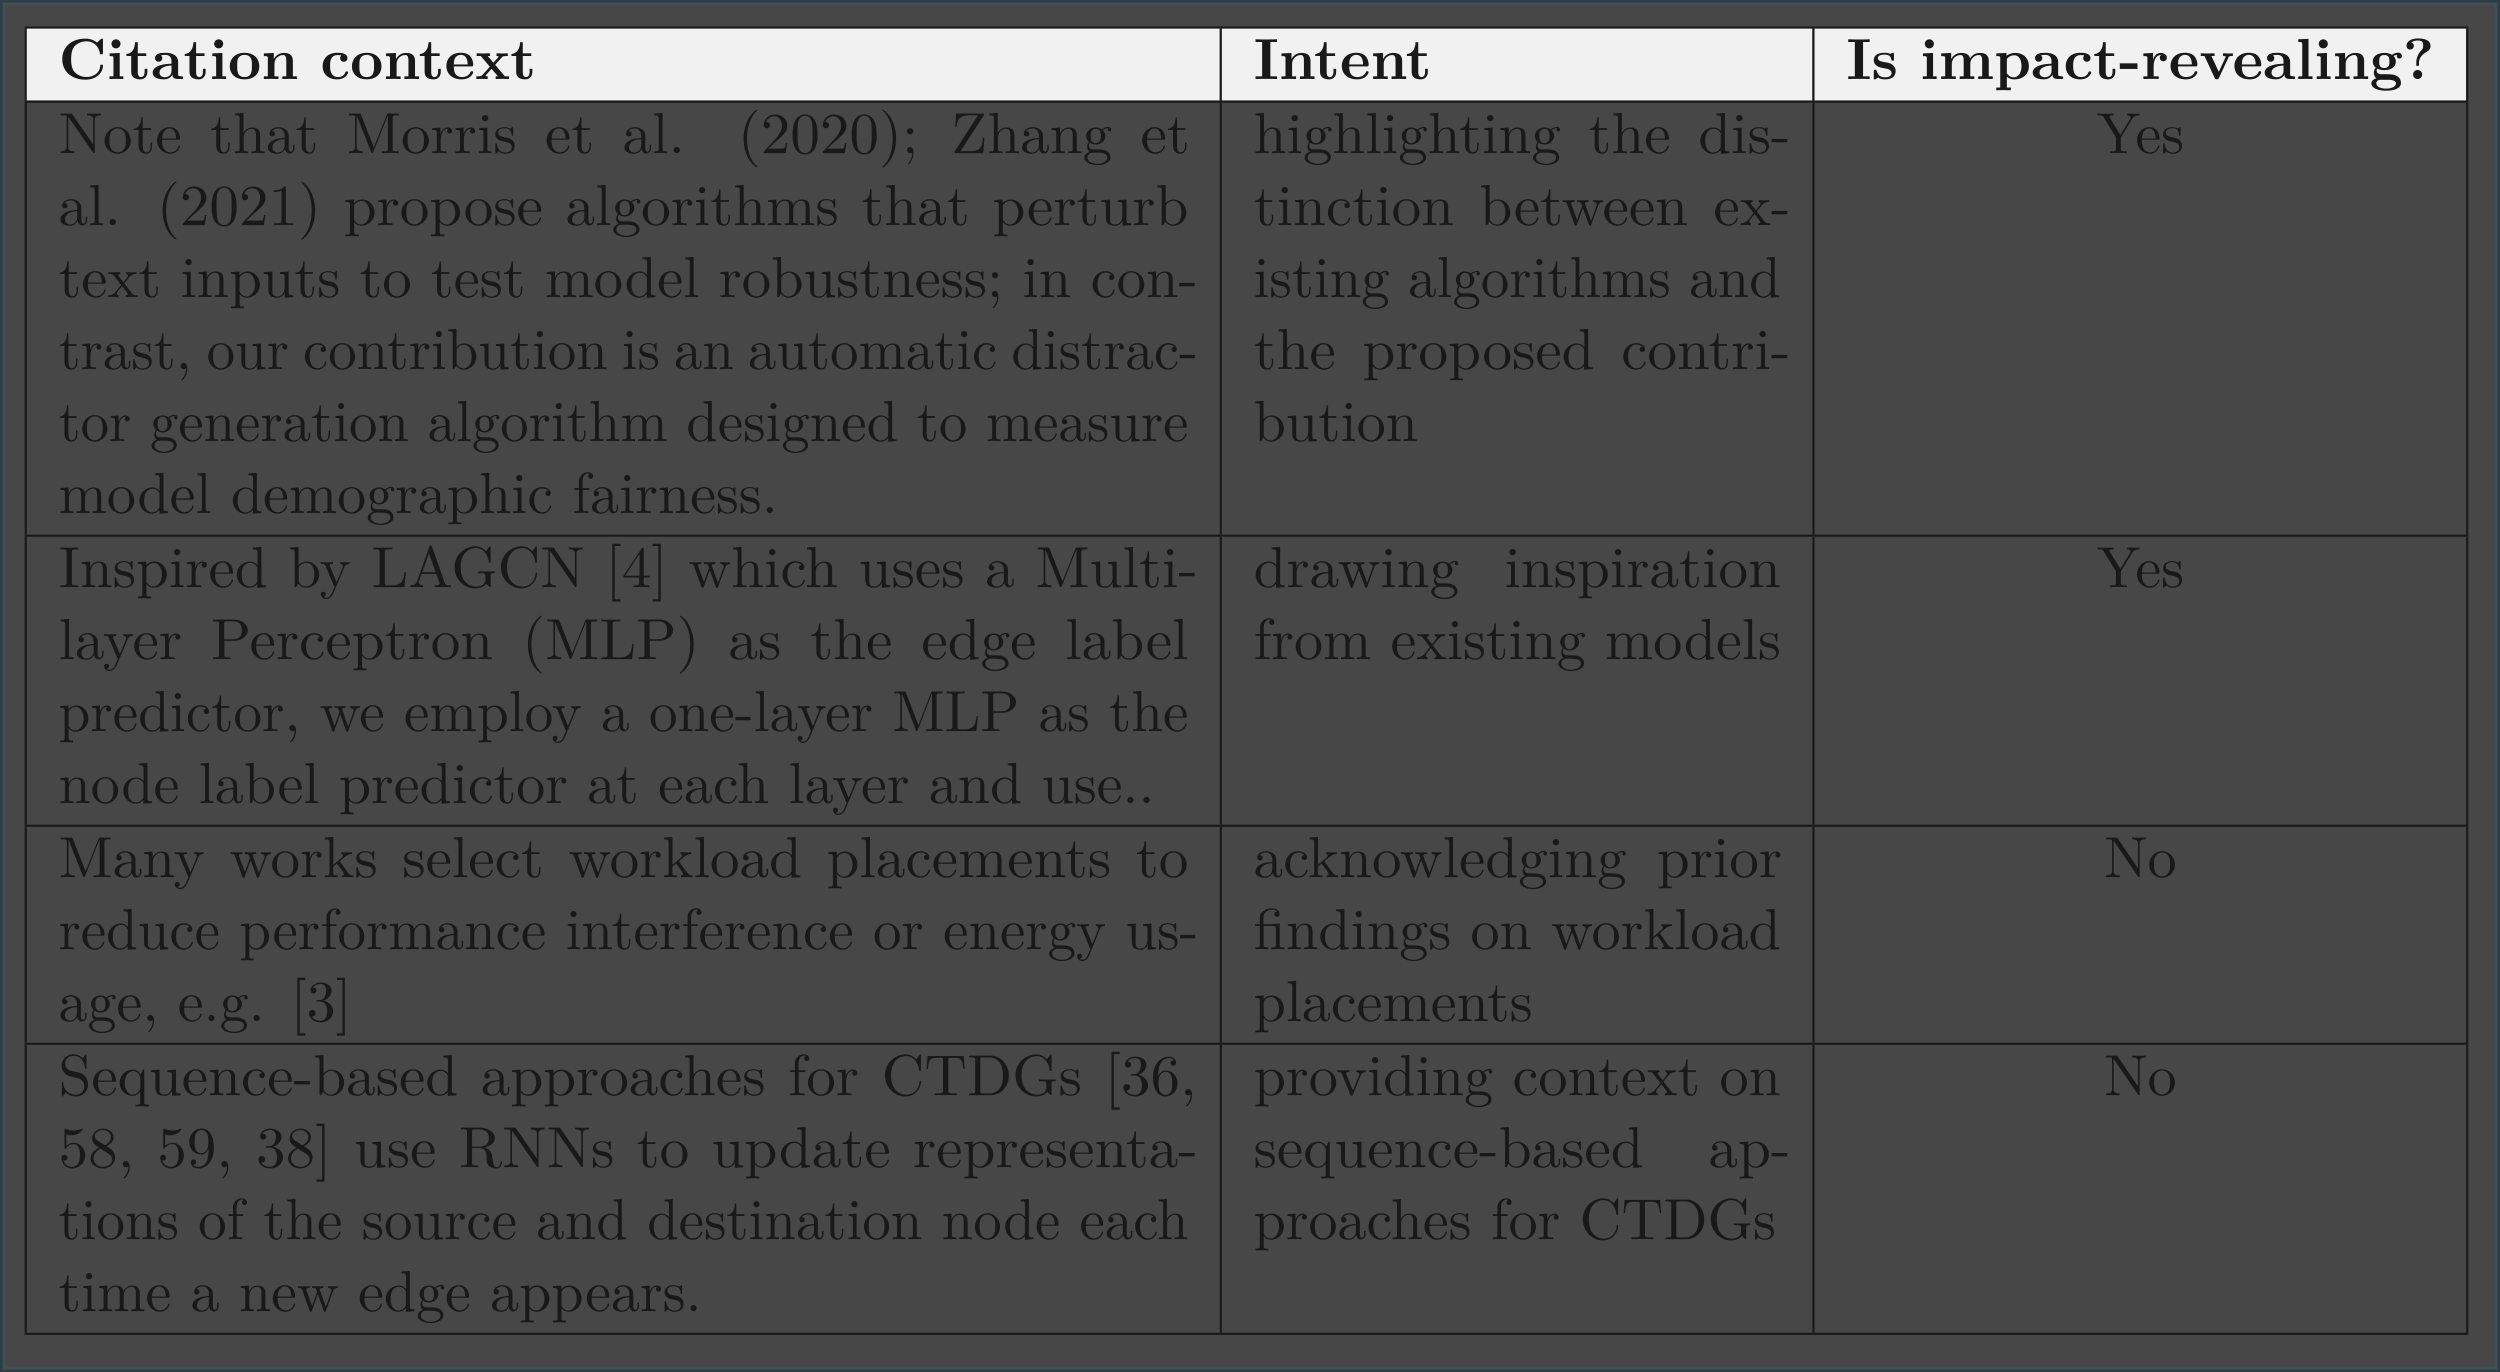 <svg xmlns="http://www.w3.org/2000/svg" xmlns:xlink="http://www.w3.org/1999/xlink" width="627.453" height="344.427" viewBox="0 0 470.59 258.32"><rect x="0" y="0" width="470.59" height="258.32" fill="#333333" stroke="none"/><path stroke-width=".398" stroke-miterlimit="10" fill="none" stroke="#000" d="M4.648 5.193h459.975M4.847 18.942V5.393"/><path d="M5.047 18.942h224.554V5.393H5.047z" fill="#f0f0f0"/><symbol id="a"><path d="M.702.238c0 .02-.007.021-.024.021-.013 0-.022 0-.023-.017C.648.108.527.047.426.047a.279.279 0 0 0-.214.085C.165.189.153.264.153.354c0 .056.003.164.066.23a.284.284 0 0 0 .204.077C.531.661.626.585.648.458.651.439.652.437.675.437c.026 0 .027.002.027.028V.68c0 .019 0 .028-.018.028C.675.708.673.706.665.699L.599.64a.303.303 0 0 1-.197.068C.153.708 0 .559 0 .354S.153 0 .402 0c.187 0 .3.123.3.238z"/></symbol><symbol id="b"><path d="M.239 0v.047H.177V.45L.003.442V.395c.059 0 .066 0 .066-.039V.047H0V0l.122.003L.239 0M.191.607a.078.078 0 1 1-.156 0 .078.078 0 0 1 .156 0z"/></symbol><symbol id="c"><path d="M.361.13v.053H.314V.132C.314.064.282.04.254.04.196.04.196.104.196.127v.276h.146V.45H.196v.191H.149C.148.541.099.442 0 .439V.403h.082V.129C.082.022.169 0 .24 0c.076 0 .121.057.121.13z"/></symbol><symbol id="d"><path d="M.526.03C.526.053.513.053.5.053.439.054.439.067.439.09v.215c0 .089-.071.154-.22.154C.162.459.04.455.04.367.04.323.075.304.102.304c.031 0 .063.021.063.063 0 .03-.019.047-.022.049.028.006.06.007.072.007.075 0 .11-.042.11-.118V.271C.254.268 0 .259 0 .114 0 .018.124 0 .193 0c.08 0 .127.041.149.083 0-.031 0-.077.104-.077h.048c.02 0 .032 0 .032.024M.325.145C.325.049.233.036.208.036.157.036.117.071.117.115c0 .108.158.122.208.125V.145z"/></symbol><symbol id="e"><path d="M.51.224C.51.358.418.459.255.459.091.459 0 .357 0 .224 0 .1.088 0 .255 0 .423 0 .51.101.51.224M.382.235C.382.148.382.04.255.04S.128.148.128.235c0 .045 0 .096.017.13.019.037.061.058.11.058.042 0 .084-.016.106-.051C.382.338.382.283.382.235z"/></symbol><symbol id="f"><path d="M.57 0v.047H.501v.259C.501.411.447.45.347.45A.189.189 0 0 1 .172.342V.45L0 .442V.395c.062 0 .069 0 .069-.039V.047H0V0l.126.003L.252 0v.047H.183v.209c0 .109.086.158.149.158.034 0 .055-.021.055-.097v-.27H.318V0l.126.003L.57 0z"/></symbol><symbol id="g"><path d="M.44.123C.44.137.426.137.416.137.398.137.397.135.392.122.366.059.318.04.267.04.128.04.128.187.128.233c0 .056 0 .186.129.186A.267.267 0 0 0 .322.413a.061.061 0 0 1-.02-.046c0-.044.035-.063.062-.063.031 0 .063.021.063.063 0 .086-.116.092-.174.092C.074.459 0 .344 0 .228 0 .095.094 0 .248 0 .41 0 .44.116.44.123z"/></symbol><symbol id="h"><path d="M.462.123c0 .018-.019.018-.024.018C.421.141.419.136.413.12.392.072.335.04.27.04.129.04.128.173.128.224H.43c.022 0 .032 0 .032.027a.223.223 0 0 1-.056.154C.369.441.316.459.247.459.087.459 0 .356 0 .231 0 .097.1 0 .261 0c.158 0 .201.106.201.123M.367.257H.128C.13.296.131.338.152.371c.026.04.066.052.095.052.117 0 .119-.131.12-.166z"/></symbol><symbol id="i"><path d="M.563 0v.047H.492L.324.246l.117.13C.454.39.46.397.543.397v.047L.451.441.348.444V.397A.071.071 0 0 0 .386.388C.382.382.382.38.378.376L.294.282.196.397h.04v.047L.115.441l-.11.003V.397h.071L.232.213.101.066C.084.047.048.047 0 .047V0l.092.003L.195 0v.047C.177.047.158.052.158.058c0 0 0 .002.007.01l.097.109.11-.13H.333V0l.12.003L.563 0z"/></symbol><use xlink:href="#a" transform="matrix(10.909 0 0 -10.909 11.722 14.997)"/><use xlink:href="#b" transform="matrix(10.909 0 0 -10.909 20.602 14.877)"/><use xlink:href="#c" transform="matrix(10.909 0 0 -10.909 23.799 14.942)"/><use xlink:href="#d" transform="matrix(10.909 0 0 -10.909 28.74 14.942)"/><use xlink:href="#c" transform="matrix(10.909 0 0 -10.909 34.773 14.942)"/><use xlink:href="#b" transform="matrix(10.909 0 0 -10.909 39.933 14.877)"/><use xlink:href="#e" transform="matrix(10.909 0 0 -10.909 43.25 14.942)"/><use xlink:href="#f" transform="matrix(10.909 0 0 -10.909 49.664 14.877)"/><use xlink:href="#g" transform="matrix(10.909 0 0 -10.909 60.737 14.942)"/><use xlink:href="#e" transform="matrix(10.909 0 0 -10.909 66.246 14.942)"/><use xlink:href="#f" transform="matrix(10.909 0 0 -10.909 72.66 14.877)"/><use xlink:href="#c" transform="matrix(10.909 0 0 -10.909 79.031 14.942)"/><use xlink:href="#h" transform="matrix(10.909 0 0 -10.909 84.028 14.942)"/><use xlink:href="#i" transform="matrix(10.909 0 0 -10.909 89.668 14.877)"/><use xlink:href="#c" transform="matrix(10.909 0 0 -10.909 96.268 14.942)"/><path stroke-width=".398" stroke-miterlimit="10" fill="none" stroke="#000" d="M229.8 18.942V5.393"/><path d="M229.999 18.942h111.168V5.393H229.999z" fill="#f0f0f0"/><symbol id="j"><path d="M.37 0v.047H.256v.592H.37v.047C.329.683.231.683.185.683c-.046 0-.144 0-.185.003V.639h.114V.047H0V0c.041.003.139.003.185.003C.231.003.329.003.37 0z"/></symbol><use xlink:href="#j" transform="matrix(10.909 0 0 -10.909 236.336 14.877)"/><use xlink:href="#f" transform="matrix(10.909 0 0 -10.909 241.223 14.877)"/><use xlink:href="#c" transform="matrix(10.909 0 0 -10.909 247.583 14.942)"/><use xlink:href="#h" transform="matrix(10.909 0 0 -10.909 252.58 14.942)"/><use xlink:href="#f" transform="matrix(10.909 0 0 -10.909 258.47 14.877)"/><use xlink:href="#c" transform="matrix(10.909 0 0 -10.909 264.83 14.942)"/><path stroke-width=".398" stroke-miterlimit="10" fill="none" stroke="#000" d="M341.366 18.942V5.393"/><path d="M341.565 18.942h122.66V5.393h-122.66z" fill="#f0f0f0"/><symbol id="k"><path d="M.377.146c0 .043-.02.078-.055.106C.283.281.251.287.173.3.136.307.071.318.071.365c0 .062.093.062.112.062.075 0 .113-.029.118-.084.001-.015.002-.02.023-.02.024 0 .024.005.024.028v.08c0 .019 0 .028-.018.028-.004 0-.006 0-.045-.019a.23.23 0 0 1-.101.019C.154.459 0 .459 0 .328 0 .288.02.261.04.244.08.209.118.203.195.189.231.183.306.17.306.111.306.036.214.036.192.036.086.036.06.109.048.152.043.166.038.166.024.166 0 .166 0 .16 0 .137V.028C0 .009 0 0 .018 0c.007 0 .009 0 .03.015l.026.017C.12 0 .172 0 .192 0c.031 0 .185 0 .185.146z"/></symbol><symbol id="l"><path d="M.89 0v.047H.821v.259C.821.409.77.45.667.45A.186.186 0 0 1 .498.354C.478.447.386.45.348.45A.187.187 0 0 1 .172.342V.45L0 .442V.395c.062 0 .069 0 .069-.039V.047H0V0l.126.003L.252 0v.047H.183v.209c0 .109.087.158.149.158.034 0 .056-.02.056-.097v-.27H.319V0l.126.003L.571 0v.047H.502v.209c0 .109.087.158.149.158.034 0 .056-.02.056-.097v-.27H.638V0l.126.003L.89 0z"/></symbol><symbol id="m"><path d="M.563.417C.563.55.472.644.328.644A.25.25 0 0 1 .177.595v.049L0 .636V.589c.062 0 .069 0 .069-.038V.047H0V0l.126.003L.252 0v.047H.183v.186A.195.195 0 0 1 .311.188c.15 0 .252.09.252.229m-.128 0C.435.276.365.224.3.224c-.014 0-.061 0-.106.054C.183.291.183.292.183.311v.212c0 .019.001.02.015.034.04.041.092.047.114.047.067 0 .123-.061.123-.187z"/></symbol><symbol id="n"><path d="M.305 0v.097H0V0h.305z"/></symbol><symbol id="o"><path d="M.405.368C.405.421.351.45.299.45.229.45.189.4.166.337V.45L0 .442V.395c.062 0 .069 0 .069-.039V.047H0V0l.126.003C.164.003.228.003.264 0v.047H.177v.175c0 .07.025.192.125.192 0 0-.019-.017-.019-.046 0-.041.032-.061.061-.061a.06.06 0 0 1 .061.061z"/></symbol><symbol id="p"><path d="M.554.401v.047A1.043 1.043 0 0 0 .475.445L.384.448V.401C.403.401.432.398.432.39L.427.378.311.128.184.401h.054v.047L.114.445 0 .448V.401h.064L.239.025C.251 0 .264 0 .277 0c.017 0 .027.003.037.024L.48.38c.006.014.01.021.074.021z"/></symbol><symbol id="q"><path d="M.246 0v.047H.177v.647L0 .686V.639C.062.639.069.639.069.6V.047H0V0l.123.003L.246 0z"/></symbol><symbol id="r"><path d="M.526.598a.059.059 0 0 1-.063.058.175.175 0 0 1-.106-.038.24.24 0 0 1-.134.033C.079.651.024.573.024.503c0-.041.02-.082.052-.105A.143.143 0 0 1 .042.309c0-.015.004-.064.044-.096C.073.21 0 .189 0 .126 0 .075.055 0 .255 0 .432 0 .51.059.51.129c0 .03-.008.093-.075.127C.379.284.319.284.223.284L.146.285a.064.064 0 0 0-.055.063c0 .01.004.025.01.033A.269.269 0 0 1 .223.355c.144 0 .199.078.199.148 0 .047-.025.08-.04.096a.15.15 0 0 0 .062.019.065.065 0 0 1-.004-.02.04.04 0 0 1 .043-.043c.026 0 .043.019.043.043M.311.503c0-.045 0-.112-.088-.112S.135.458.135.503s0 .112.088.112S.311.548.311.503M.424.126C.424.09.385.036.255.036c-.12 0-.169.046-.169.092 0 .06.063.06.077.06H.28c.031 0 .144 0 .144-.062z"/></symbol><symbol id="s"><path d="M.414.571C.414.7.236.7.199.7.06.7 0 .637 0 .573 0 .525.037.509.062.509c.032 0 .063.022.063.063 0 .047-.043.06-.045.061a.197.197 0 0 0 .113.031C.285.664.286.625.286.578c0-.044-.008-.06-.028-.08a.307.307 0 0 1-.09-.207V.253c0-.022 0-.027.023-.027.024 0 .024.006.024.03v.027c0 .103.093.164.131.186.02.012.068.039.068.102M.269.078a.078.078 0 1 1-.156 0 .078.078 0 0 1 .156 0z"/></symbol><use xlink:href="#j" transform="matrix(10.909 0 0 -10.909 347.903 14.877)"/><use xlink:href="#k" transform="matrix(10.909 0 0 -10.909 352.714 14.942)"/><use xlink:href="#b" transform="matrix(10.909 0 0 -10.909 361.943 14.877)"/><use xlink:href="#l" transform="matrix(10.909 0 0 -10.909 365.401 14.877)"/><use xlink:href="#m" transform="matrix(10.909 0 0 -10.909 375.765 16.993)"/><use xlink:href="#d" transform="matrix(10.909 0 0 -10.909 382.627 14.942)"/><use xlink:href="#g" transform="matrix(10.909 0 0 -10.909 388.845 14.942)"/><use xlink:href="#c" transform="matrix(10.909 0 0 -10.909 394.234 14.942)"/><use xlink:href="#n" transform="matrix(10.909 0 0 -10.909 399.023 12.979)"/><use xlink:href="#o" transform="matrix(10.909 0 0 -10.909 403.463 14.877)"/><use xlink:href="#h" transform="matrix(10.909 0 0 -10.909 408.58 14.942)"/><use xlink:href="#p" transform="matrix(10.909 0 0 -10.909 414.263 14.92)"/><use xlink:href="#h" transform="matrix(10.909 0 0 -10.909 420.601 14.942)"/><use xlink:href="#d" transform="matrix(10.909 0 0 -10.909 426.296 14.942)"/><use xlink:href="#q" transform="matrix(10.909 0 0 -10.909 432.612 14.877)"/><use xlink:href="#b" transform="matrix(10.909 0 0 -10.909 436.092 14.877)"/><use xlink:href="#f" transform="matrix(10.909 0 0 -10.909 439.55 14.877)"/><use xlink:href="#r" transform="matrix(10.909 0 0 -10.909 446.38 17.07)"/><use xlink:href="#s" transform="matrix(10.909 0 0 -10.909 453.001 14.877)"/><path stroke-width=".398" stroke-miterlimit="10" fill="none" stroke="#000" d="M464.424 18.942V5.393M4.648 19.141h459.975M4.847 100.635V19.34"/><symbol id="t"><path d="M.683.652v.031L.566.68.449.683V.652C.552.652.552.605.552.578V.151L.199.67C.19.682.189.683.17.683H0V.652h.029A.836.836 0 0 0 .079.65C.102.647.103.646.103.627V.105c0-.027 0-.074-.103-.074V0l.117.003L.234 0v.031C.131.031.131.078.131.105v.52l.01-.012.408-.6C.558.001.559 0 .566 0 .58 0 .58.007.58.026v.552c0 .027 0 .074.103.074z"/></symbol><symbol id="u"><path d="M.443.225c0 .128-.1.234-.221.234C.097.459 0 .35 0 .225 0 .096.104 0 .221 0c.121 0 .222.098.222.225M.36.233c0-.036 0-.09-.022-.134a.129.129 0 0 0-.23-.007C.083.136.083.197.083.233c0 .039 0 .093.024.137a.134.134 0 0 0 .114.067.131.131 0 0 0 .113-.065C.36.329.36.271.36.233z"/></symbol><symbol id="v"><path d="M.313.135v.057H.288V.137C.288.063.258.025.221.025.154.025.154.116.154.133v.278h.143v.031H.154v.184H.129C.128.544.098.437 0 .433V.411h.085V.135C.085.012.178 0 .214 0c.071 0 .099.071.099.135z"/></symbol><symbol id="w"><path d="M.387.13c0 .01-.008.012-.013.012C.365.142.363.136.361.128.326.025.236.025.226.025c-.05 0-.09.03-.113.067-.03.048-.03.114-.03.15h.279c.022 0 .025 0 .025.021 0 .099-.054.196-.179.196C.092.459 0 .356 0 .231 0 .097.105 0 .22 0a.17.17 0 0 1 .167.13M.321.263H.084c.006.149.09.174.124.174.103 0 .113-.135.113-.174z"/></symbol><symbol id="x"><path d="M.503 0v.031c-.052 0-.077 0-.078.03v.191c0 .086 0 .117-.031.153C.38.422.347.442.289.442A.157.157 0 0 1 .145.346H.144v.348L0 .683V.652C.07.652.078.645.078.596v-.52C.078.031.067.031 0 .031V0l.113.003L.225 0v.031c-.067 0-.078 0-.078.045V.26c0 .104.071.16.135.16C.345.42.356.366.356.309V.076C.356.031.345.031.278.031V0l.113.003L.503 0z"/></symbol><symbol id="y"><path d="M.451.1v.056H.426V.1C.426.042.401.036.39.036c-.033 0-.037.045-.037.05v.2c0 .042 0 .081-.036.118A.191.191 0 0 1 .18.459C.098.459.029.412.029.346c0-.03.02-.047.046-.047.028 0 .046.02.046.046C.121.357.116.39.07.391c.027.035.076.046.108.046.049 0 .106-.039.106-.128V.272C.233.269.163.266.1.236.025.202 0 .15 0 .106 0 .025.097 0 .16 0c.066 0 .112.04.131.087C.295.047.322.005.369.005.39.005.451.019.451.1M.284.151C.284.056.212.022.167.022c-.049 0-.09.035-.09.085 0 .055.042.138.207.144v-.1z"/></symbol><symbol id="z"><path d="M.842 0v.031H.818C.741.031.739.042.739.078v.527c0 .036.002.047.079.047h.024v.031H.673C.647.683.647.682.64.664L.421.101l-.217.56C.195.683.192.683.169.683H0V.652h.024C.101.652.103.641.103.605v-.5c0-.027 0-.074-.103-.074V0l.117.003L.234 0v.031C.131.031.131.078.131.105v.539h.001L.373.022C.378.009.383 0 .393 0c.011 0 .014.008.018.019l.246.633h.001V.078C.658.042.656.031.579.031H.555V0C.592.003.66.003.699.003.738.003.805.003.842 0z"/></symbol><symbol id="A"><path d="M.336.381c0 .032-.031.061-.074.061C.189.442.153.375.139.332v.11L0 .431V.4C.07.4.078.393.078.344V.076C.078.031.067.031 0 .031V0l.114.003c.04 0 .087 0 .127-.003v.031H.22C.146.031.144.042.144.078v.154c0 .099.042.188.118.188L.273.419A.043.043 0 0 1 .25.38C.25.352.271.337.293.337c.018 0 .043.012.043.044z"/></symbol><symbol id="B"><path d="M.214 0v.031c-.066 0-.07.005-.07.044v.367L.004.431V.4C.069.4.078.394.078.345V.076C.078.031.067.031 0 .031V0l.11.003C.145.003.18.001.214 0M.159.604a.053.053 0 0 1-.107 0 .053.053 0 0 1 .107 0z"/></symbol><symbol id="C"><path d="M.327.139c0 .053-.03.083-.042.095C.252.266.213.274.171.282.115.293.048.306.048.364.048.399.074.44.16.44.27.44.275.35.277.319.278.31.289.31.289.31c.013 0 .013.005.013.024v.101c0 .017 0 .024-.011.024-.005 0-.007 0-.02-.012A.129.129 0 0 0 .254.431C.216.459.175.459.16.459.038.459 0 .392 0 .336 0 .301.016.273.043.251.075.225.103.219.175.205.197.201.279.185.279.113.279.062.244.022.166.022c-.084 0-.12.057-.139.142C.024.177.023.181.013.181 0 .181 0 .174 0 .156V.024C0 .007 0 0 .011 0c.005 0 .006.001.025.02.002.002.002.004.02.023A.15.15 0 0 1 .166 0c.115 0 .161.067.161.139z"/></symbol><symbol id="D"><path d="M.222 0v.031c-.067 0-.078 0-.078.045v.618L0 .683V.652C.07.652.078.645.078.596v-.52C.078.031.067.031 0 .031V0l.111.003L.222 0z"/></symbol><symbol id="E"><path d="M.106.053a.053.053 0 0 1-.053.053A.053.053 0 0 1 0 .053C0 .024.024 0 .053 0c.029 0 .053.024.053.053z"/></symbol><symbol id="F"><path d="M.232.01c0 .003 0 .005-.017.022C.09.158.058.347.058.5c0 .174.038.348.161.473.013.012.013.014.013.017 0 .007-.004.01-.01.01-.01 0-.1-.068-.159-.195A.727.727 0 0 1 0 .5C0 .422.011.301.066.188A.432.432 0 0 1 .222 0c.006 0 .01.003.01.01z"/></symbol><symbol id="G"><path d="M.399.174H.374C.369.144.362.1.352.085.345.077.279.077.257.077h-.18L.183.18c.156.138.216.192.216.292 0 .114-.09.194-.212.194A.185.185 0 0 1 0 .485C0 .429.05.429.053.429c.017 0 .052.012.052.053a.05.05 0 0 1-.053.052L.039.533a.144.144 0 0 0 .135.102C.265.635.308.554.308.472c0-.08-.05-.159-.105-.221L.011.037C0 .026 0 .024 0 0h.371l.028.174z"/></symbol><symbol id="H"><path d="M.421.342c0 .08-.005.16-.04.234A.185.185 0 0 1 .037.569.535.535 0 0 1 0 .342C0 .267.004.177.045.101A.183.183 0 0 1 .21 0c.054 0 .13.021.174.116a.533.533 0 0 1 .037.226M.338.354c0-.075 0-.143-.011-.207C.312.052.255.022.21.022.171.022.112.047.094.143.083.203.083.295.083.354c0 .064 0 .13.008.184C.11.657.185.666.21.666.243.666.309.648.328.549c.01-.056.01-.132.01-.195z"/></symbol><symbol id="I"><path d="M.232.5a.729.729 0 0 1-.066.312A.432.432 0 0 1 .01 1C.004 1 0 .996 0 .99 0 .987 0 .985.019.967.117.868.174.709.174.5.174.329.137.153.013.027 0 .015 0 .013 0 .01 0 .004.004 0 .01 0c.01 0 .1.068.159.195C.22.305.232.416.232.5z"/></symbol><symbol id="J"><path d="M.106.571a.053.053 0 0 1-.053.053A.053.053 0 0 1 0 .571C0 .542.024.518.053.518c.029 0 .053.024.053.053M.109.196c0 .029-.002.103-.056.103C.018.299 0 .272 0 .246S.017.193.053.193l.008.001a.05.05 0 0 1 .026.01c0-.028 0-.106-.064-.18C.016.016.016.014.016.011.016.004.021 0 .026 0c.011 0 .083.08.083.196z"/></symbol><symbol id="K"><path d="M.504.267H.479C.471.128.452.034.267.034H.103l.388.614C.498.659.498.66.498.667c0 .016-.006.016-.026.016H.024L.013.458h.025c.007.113.037.194.201.194h.157L.007.037C0 .026 0 .025 0 .017 0 0 .005 0 .026 0h.461l.017.267z"/></symbol><symbol id="L"><path d="M.503 0v.031c-.052 0-.077 0-.078.03v.191c0 .086 0 .117-.031.153C.38.422.347.442.289.442.216.442.169.399.141.337v.105L0 .431V.4C.07.4.078.393.078.344V.076C.078.031.067.031 0 .031V0l.113.003L.225 0v.031c-.067 0-.078 0-.078.045V.26c0 .104.071.16.135.16C.345.42.356.366.356.309V.076C.356.031.345.031.278.031V0l.113.003L.503 0z"/></symbol><symbol id="M"><path d="M.457.61a.049.049 0 0 1-.051.049A.154.154 0 0 1 .3.612a.167.167 0 0 1-.106.036C.101.648.032.579.032.502.032.458.054.42.079.399A.138.138 0 0 1 .048.316c0-.031.013-.069.044-.089C.032.21 0 .167 0 .127 0 .055.099 0 .221 0c.118 0 .222.051.222.129a.128.128 0 0 1-.065.114C.325.271.267.271.206.271L.131.272C.099.276.078.307.078.339c0 .004 0 .027.017.047A.17.17 0 0 1 .194.355c.093 0 .162.069.162.146a.135.135 0 0 1-.041.097.131.131 0 0 0 .09.039l.01-.001C.404.632.399.621.399.609.399.592.412.58.428.58c.01 0 .029.007.029.03M.281.502A.164.164 0 0 0 .265.418a.086.086 0 0 0-.071-.04c-.087 0-.087.1-.087.123 0 .027.001.059.016.084.008.012.031.04.071.04.087 0 .087-.1.087-.123m.11-.375C.391.073.32.023.222.023c-.101 0-.17.051-.17.104 0 .046.038.083.082.086h.059c.086 0 .198 0 .198-.086z"/></symbol><symbol id="N"><path d="M.33 0v.031H.298c-.09 0-.093.011-.093.048V.64c0 .024 0 .026-.023.026C.12.602.032.602 0 .602V.571a.3.3 0 0 1 .131.026V.079C.131.043.128.031.038.031H.006V0c.035.003.122.003.162.003.04 0 .127 0 .162-.003z"/></symbol><symbol id="O"><path d="M.493.41c0 .127-.097.226-.209.226A.18.18 0 0 1 .144.57v.066L0 .625V.594c.071 0 .078-.006.078-.05V.076C.078.031.067.031 0 .031V0l.112.003L.225 0v.031c-.067 0-.078 0-.078.045V.253C.152.237.194.183.27.183c.119 0 .223.098.223.227M.41.41C.41.289.34.205.266.205c-.04 0-.078.02-.105.061C.147.287.147.288.147.308v.223a.15.15 0 0 0 .129.08C.349.611.41.523.41.41z"/></symbol><symbol id="P"><path d="M.781 0v.031c-.052 0-.077 0-.078.03v.191c0 .086 0 .117-.031.153C.658.422.625.442.567.442A.158.158 0 0 1 .422.344C.408.431.334.442.289.442.216.442.169.399.141.337v.105L0 .431V.4C.07.4.078.393.078.344V.076C.078.031.067.031 0 .031V0l.113.003L.225 0v.031c-.067 0-.078 0-.078.045V.26c0 .104.071.16.135.16C.345.42.356.366.356.309V.076C.356.031.345.031.278.031V0l.113.003L.503 0v.031c-.067 0-.078 0-.078.045V.26c0 .104.071.16.135.16C.623.42.634.366.634.309V.076C.634.031.623.031.556.031V0l.113.003L.781 0z"/></symbol><symbol id="Q"><path d="M.503.011v.031c-.07 0-.078.007-.078.056v.355L.278.442V.411c.07 0 .078-.007.078-.056V.177C.356.09.308.022.235.022.151.022.147.069.147.121v.332L0 .442V.411C.078.411.078.408.078.319v-.15C.078.091.078 0 .23 0c.056 0 .1.028.129.09V0l.144.011z"/></symbol><symbol id="R"><path d="M.493.227c0 .127-.098.226-.212.226A.178.178 0 0 1 .144.388v.317L0 .694V.663C.07.663.078.656.078.607V.011h.025l.036.062A.157.157 0 0 1 .27 0c.119 0 .223.098.223.227M.41.228A.268.268 0 0 0 .379.086.137.137 0 0 0 .266.022a.124.124 0 0 0-.105.061C.147.104.147.107.147.125v.206c0 .019 0 .02.011.036a.144.144 0 0 0 .118.064C.321.431.357.405.381.367A.269.269 0 0 0 .41.228z"/></symbol><use xlink:href="#t" transform="matrix(11.127 0 0 -10.909 11.391 28.824)"/><use xlink:href="#u" transform="matrix(11.127 0 0 -10.909 19.681 28.944)"/><use xlink:href="#v" transform="matrix(11.127 0 0 -10.909 25.145 28.944)"/><use xlink:href="#w" transform="matrix(11.127 0 0 -10.909 29.573 28.944)"/><use xlink:href="#v" transform="matrix(11.127 0 0 -10.909 39.755 28.944)"/><use xlink:href="#x" transform="matrix(11.127 0 0 -10.909 44.228 28.824)"/><use xlink:href="#y" transform="matrix(11.127 0 0 -10.909 50.415 28.944)"/><use xlink:href="#v" transform="matrix(11.127 0 0 -10.909 55.834 28.944)"/><use xlink:href="#z" transform="matrix(11.127 0 0 -10.909 65.692 28.824)"/><use xlink:href="#u" transform="matrix(11.127 0 0 -10.909 75.796 28.944)"/><use xlink:href="#A" transform="matrix(11.127 0 0 -10.909 81.36 28.824)"/><use xlink:href="#A" transform="matrix(11.127 0 0 -10.909 85.721 28.824)"/><use xlink:href="#B" transform="matrix(11.127 0 0 -10.909 90.139 28.824)"/><use xlink:href="#C" transform="matrix(11.127 0 0 -10.909 93.232 28.944)"/><use xlink:href="#w" transform="matrix(11.127 0 0 -10.909 102.89 28.944)"/><use xlink:href="#v" transform="matrix(11.127 0 0 -10.909 107.742 28.944)"/><use xlink:href="#y" transform="matrix(11.127 0 0 -10.909 117.545 28.944)"/><use xlink:href="#D" transform="matrix(11.127 0 0 -10.909 123.12 28.824)"/><use xlink:href="#E" transform="matrix(11.127 0 0 -10.909 126.803 28.824)"/><use xlink:href="#F" transform="matrix(11.127 0 0 -10.909 139.978 31.551)"/><use xlink:href="#G" transform="matrix(11.127 0 0 -10.909 143.761 28.824)"/><use xlink:href="#H" transform="matrix(11.127 0 0 -10.909 149.203 29.064)"/><use xlink:href="#G" transform="matrix(11.127 0 0 -10.909 154.889 28.824)"/><use xlink:href="#H" transform="matrix(11.127 0 0 -10.909 160.33 29.064)"/><use xlink:href="#I" transform="matrix(11.127 0 0 -10.909 166.094 31.551)"/><use xlink:href="#J" transform="matrix(11.127 0 0 -10.909 170.745 30.93)"/><use xlink:href="#K" transform="matrix(11.127 0 0 -10.909 179.68 28.824)"/><use xlink:href="#x" transform="matrix(11.127 0 0 -10.909 186.212 28.824)"/><use xlink:href="#y" transform="matrix(11.127 0 0 -10.909 192.399 28.944)"/><use xlink:href="#L" transform="matrix(11.127 0 0 -10.909 197.962 28.824)"/><use xlink:href="#M" transform="matrix(11.127 0 0 -10.909 204.105 31.071)"/><use xlink:href="#w" transform="matrix(11.127 0 0 -10.909 215.01 28.944)"/><use xlink:href="#v" transform="matrix(11.127 0 0 -10.909 219.85 28.944)"/><use xlink:href="#y" transform="matrix(11.127 0 0 -10.909 11.38 42.494)"/><use xlink:href="#D" transform="matrix(11.127 0 0 -10.909 16.955 42.374)"/><use xlink:href="#E" transform="matrix(11.127 0 0 -10.909 20.638 42.374)"/><use xlink:href="#F" transform="matrix(11.127 0 0 -10.909 30.62 45.101)"/><use xlink:href="#G" transform="matrix(11.127 0 0 -10.909 34.402 42.374)"/><use xlink:href="#H" transform="matrix(11.127 0 0 -10.909 39.844 42.614)"/><use xlink:href="#G" transform="matrix(11.127 0 0 -10.909 45.53 42.374)"/><use xlink:href="#N" transform="matrix(11.127 0 0 -10.909 51.527 42.374)"/><use xlink:href="#I" transform="matrix(11.127 0 0 -10.909 56.735 45.101)"/><use xlink:href="#O" transform="matrix(11.127 0 0 -10.909 65.014 44.49)"/><use xlink:href="#A" transform="matrix(11.127 0 0 -10.909 71.2 42.374)"/><use xlink:href="#u" transform="matrix(11.127 0 0 -10.909 75.562 42.494)"/><use xlink:href="#O" transform="matrix(11.127 0 0 -10.909 81.126 44.49)"/><use xlink:href="#u" transform="matrix(11.127 0 0 -10.909 87.613 42.494)"/><use xlink:href="#C" transform="matrix(11.127 0 0 -10.909 93.232 42.494)"/><use xlink:href="#w" transform="matrix(11.127 0 0 -10.909 97.56 42.494)"/><use xlink:href="#y" transform="matrix(11.127 0 0 -10.909 106.83 42.494)"/><use xlink:href="#D" transform="matrix(11.127 0 0 -10.909 112.405 42.374)"/><use xlink:href="#M" transform="matrix(11.127 0 0 -10.909 115.442 44.621)"/><use xlink:href="#u" transform="matrix(11.127 0 0 -10.909 121.006 42.494)"/><use xlink:href="#A" transform="matrix(11.127 0 0 -10.909 126.57 42.374)"/><use xlink:href="#B" transform="matrix(11.127 0 0 -10.909 130.987 42.374)"/><use xlink:href="#v" transform="matrix(11.127 0 0 -10.909 133.914 42.494)"/><use xlink:href="#x" transform="matrix(11.127 0 0 -10.909 138.387 42.374)"/><use xlink:href="#P" transform="matrix(11.127 0 0 -10.909 144.585 42.374)"/><use xlink:href="#C" transform="matrix(11.127 0 0 -10.909 153.865 42.494)"/><use xlink:href="#v" transform="matrix(11.127 0 0 -10.909 162.355 42.494)"/><use xlink:href="#x" transform="matrix(11.127 0 0 -10.909 166.828 42.374)"/><use xlink:href="#y" transform="matrix(11.127 0 0 -10.909 173.015 42.494)"/><use xlink:href="#v" transform="matrix(11.127 0 0 -10.909 178.434 42.494)"/><use xlink:href="#O" transform="matrix(11.127 0 0 -10.909 187.136 44.49)"/><use xlink:href="#w" transform="matrix(11.127 0 0 -10.909 193.623 42.494)"/><use xlink:href="#A" transform="matrix(11.127 0 0 -10.909 198.574 42.374)"/><use xlink:href="#v" transform="matrix(11.127 0 0 -10.909 202.836 42.494)"/><use xlink:href="#Q" transform="matrix(11.127 0 0 -10.909 207.31 42.494)"/><use xlink:href="#A" transform="matrix(11.127 0 0 -10.909 213.452 42.374)"/><use xlink:href="#R" transform="matrix(11.127 0 0 -10.909 217.813 42.494)"/><symbol id="S"><path d="M.504 0v.031C.45.031.432.033.409.062L.275.235c.03.038.068.087.092.113A.153.153 0 0 0 .486.4v.031a1.123 1.123 0 0 0-.178 0V.4C.329.398.337.385.337.369A.057.057 0 0 0 .322.334L.26.256.182.357C.173.367.173.369.173.375.173.39.188.399.208.4v.031L.1.428a1.66 1.66 0 0 0-.095.003V.4C.075.4.076.399.123.339L.222.21C.175.15.175.148.128.091A.16.16 0 0 0 0 .031V0c.026.002.057.003.083.003L.178 0v.031C.156.034.149.047.149.062c0 .022.029.055.09.127l.076-.1C.323.078.336.062.336.056.336.047.327.032.3.031V0l.108.003C.435.003.474.002.504 0z"/></symbol><symbol id="T"><path d="M.493.011v.031c-.07 0-.078.007-.078.056v.607L.271.694V.663c.07 0 .078-.007.078-.056V.391a.16.16 0 0 1-.126.062A.226.226 0 0 1 0 .226C0 .099.098 0 .212 0c.064 0 .109.034.134.066V0l.147.011M.346.129c0-.018 0-.02-.011-.037a.14.14 0 0 0-.118-.07C.172.022.136.048.112.086a.269.269 0 0 0-.029.139c0 .037.002.097.031.142a.137.137 0 0 0 .113.064.13.13 0 0 0 .108-.06C.346.354.346.352.346.334V.129z"/></symbol><symbol id="U"><path d="M.381.13c0 .01-.01.01-.013.01C.359.14.357.136.355.13.326.037.261.025.224.025.171.025.083.068.083.229c0 .163.082.205.135.205C.227.434.29.433.325.397.284.394.278.364.278.351c0-.026.018-.046.046-.046C.35.305.37.322.37.352.37.42.294.459.217.459.092.459 0 .351 0 .227 0 .099.099 0 .215 0c.134 0 .166.12.166.13z"/></symbol><symbol id="V"><path d="M.265 0v.058H0V0h.265z"/></symbol><use xlink:href="#v" transform="matrix(11.029 0 0 -10.909 11.234 56.043)"/><use xlink:href="#w" transform="matrix(11.029 0 0 -10.909 15.623 56.043)"/><use xlink:href="#S" transform="matrix(11.029 0 0 -10.909 20.355 55.923)"/><use xlink:href="#v" transform="matrix(11.029 0 0 -10.909 26.255 56.043)"/><use xlink:href="#B" transform="matrix(11.029 0 0 -10.909 34.317 55.923)"/><use xlink:href="#L" transform="matrix(11.029 0 0 -10.909 37.372 55.923)"/><use xlink:href="#O" transform="matrix(11.029 0 0 -10.909 43.472 58.04)"/><use xlink:href="#Q" transform="matrix(11.029 0 0 -10.909 49.648 56.043)"/><use xlink:href="#v" transform="matrix(11.029 0 0 -10.909 55.637 56.043)"/><use xlink:href="#C" transform="matrix(11.029 0 0 -10.909 60.081 56.043)"/><use xlink:href="#v" transform="matrix(11.029 0 0 -10.909 67.89 56.043)"/><use xlink:href="#u" transform="matrix(11.029 0 0 -10.909 72.28 56.043)"/><use xlink:href="#v" transform="matrix(11.029 0 0 -10.909 81.323 56.043)"/><use xlink:href="#w" transform="matrix(11.029 0 0 -10.909 85.713 56.043)"/><use xlink:href="#C" transform="matrix(11.029 0 0 -10.909 90.676 56.043)"/><use xlink:href="#v" transform="matrix(11.029 0 0 -10.909 94.867 56.043)"/><use xlink:href="#P" transform="matrix(11.029 0 0 -10.909 102.918 55.923)"/><use xlink:href="#u" transform="matrix(11.029 0 0 -10.909 112.062 56.043)"/><use xlink:href="#T" transform="matrix(11.029 0 0 -10.909 117.951 56.043)"/><use xlink:href="#w" transform="matrix(11.029 0 0 -10.909 124.017 56.043)"/><use xlink:href="#D" transform="matrix(11.029 0 0 -10.909 128.98 55.923)"/><use xlink:href="#A" transform="matrix(11.029 0 0 -10.909 135.609 55.923)"/><use xlink:href="#u" transform="matrix(11.029 0 0 -10.909 139.932 56.043)"/><use xlink:href="#R" transform="matrix(11.029 0 0 -10.909 145.447 56.043)"/><use xlink:href="#Q" transform="matrix(11.029 0 0 -10.909 151.623 56.043)"/><use xlink:href="#C" transform="matrix(11.029 0 0 -10.909 157.766 56.043)"/><use xlink:href="#v" transform="matrix(11.029 0 0 -10.909 161.957 56.043)"/><use xlink:href="#L" transform="matrix(11.029 0 0 -10.909 166.39 55.923)"/><use xlink:href="#w" transform="matrix(11.029 0 0 -10.909 172.479 56.043)"/><use xlink:href="#C" transform="matrix(11.029 0 0 -10.909 177.442 56.043)"/><use xlink:href="#C" transform="matrix(11.029 0 0 -10.909 181.787 56.043)"/><use xlink:href="#J" transform="matrix(11.029 0 0 -10.909 186.717 58.028)"/><use xlink:href="#B" transform="matrix(11.029 0 0 -10.909 192.828 55.923)"/><use xlink:href="#L" transform="matrix(11.029 0 0 -10.909 195.883 55.923)"/><use xlink:href="#U" transform="matrix(11.029 0 0 -10.909 205.665 56.043)"/><use xlink:href="#u" transform="matrix(11.029 0 0 -10.909 210.507 56.043)"/><use xlink:href="#L" transform="matrix(11.029 0 0 -10.909 216.066 55.923)"/><use xlink:href="#V" transform="matrix(11.029 0 0 -10.909 221.966 53.883)"/><symbol id="W"><path d="M.117.194c0 .064-.024.105-.064.105C.018.299 0 .272 0 .246S.017.193.053.193a.06.06 0 0 1 .04.016.254.254 0 0 0-.07-.187C.017.016.016.015.016.011.016.004.021 0 .026 0c.012 0 .091.079.091.194z"/></symbol><use xlink:href="#v" transform="matrix(10.691 0 0 -10.909 11.227 69.592)"/><use xlink:href="#A" transform="matrix(10.691 0 0 -10.909 15.482 69.472)"/><use xlink:href="#y" transform="matrix(10.691 0 0 -10.909 19.716 69.592)"/><use xlink:href="#C" transform="matrix(10.691 0 0 -10.909 25.072 69.592)"/><use xlink:href="#v" transform="matrix(10.691 0 0 -10.909 29.134 69.592)"/><use xlink:href="#W" transform="matrix(10.691 0 0 -10.909 34.01 71.577)"/><use xlink:href="#u" transform="matrix(10.691 0 0 -10.909 39.205 69.592)"/><use xlink:href="#Q" transform="matrix(10.691 0 0 -10.909 44.593 69.592)"/><use xlink:href="#A" transform="matrix(10.691 0 0 -10.909 50.495 69.472)"/><use xlink:href="#U" transform="matrix(10.691 0 0 -10.909 57.39 69.592)"/><use xlink:href="#u" transform="matrix(10.691 0 0 -10.909 62.084 69.592)"/><use xlink:href="#L" transform="matrix(10.691 0 0 -10.909 67.472 69.472)"/><use xlink:href="#v" transform="matrix(10.691 0 0 -10.909 72.978 69.592)"/><use xlink:href="#A" transform="matrix(10.691 0 0 -10.909 77.233 69.472)"/><use xlink:href="#B" transform="matrix(10.691 0 0 -10.909 81.477 69.472)"/><use xlink:href="#R" transform="matrix(10.691 0 0 -10.909 84.385 69.592)"/><use xlink:href="#Q" transform="matrix(10.691 0 0 -10.909 90.383 69.592)"/><use xlink:href="#v" transform="matrix(10.691 0 0 -10.909 96.188 69.592)"/><use xlink:href="#B" transform="matrix(10.691 0 0 -10.909 100.496 69.472)"/><use xlink:href="#u" transform="matrix(10.691 0 0 -10.909 103.415 69.592)"/><use xlink:href="#L" transform="matrix(10.691 0 0 -10.909 108.803 69.472)"/><use xlink:href="#B" transform="matrix(10.691 0 0 -10.909 117.399 69.472)"/><use xlink:href="#C" transform="matrix(10.691 0 0 -10.909 120.37 69.592)"/><use xlink:href="#y" transform="matrix(10.691 0 0 -10.909 127.213 69.592)"/><use xlink:href="#L" transform="matrix(10.691 0 0 -10.909 132.558 69.472)"/><use xlink:href="#y" transform="matrix(10.691 0 0 -10.909 141.143 69.592)"/><use xlink:href="#Q" transform="matrix(10.691 0 0 -10.909 146.489 69.592)"/><use xlink:href="#v" transform="matrix(10.691 0 0 -10.909 152.294 69.592)"/><use xlink:href="#u" transform="matrix(10.691 0 0 -10.909 156.549 69.592)"/><use xlink:href="#P" transform="matrix(10.691 0 0 -10.909 161.937 69.472)"/><use xlink:href="#y" transform="matrix(10.691 0 0 -10.909 170.843 69.592)"/><use xlink:href="#v" transform="matrix(10.691 0 0 -10.909 176.049 69.592)"/><use xlink:href="#B" transform="matrix(10.691 0 0 -10.909 180.357 69.472)"/><use xlink:href="#U" transform="matrix(10.691 0 0 -10.909 183.34 69.592)"/><use xlink:href="#T" transform="matrix(10.691 0 0 -10.909 190.738 69.592)"/><use xlink:href="#B" transform="matrix(10.691 0 0 -10.909 196.672 69.472)"/><use xlink:href="#C" transform="matrix(10.691 0 0 -10.909 199.644 69.592)"/><use xlink:href="#v" transform="matrix(10.691 0 0 -10.909 203.706 69.592)"/><use xlink:href="#A" transform="matrix(10.691 0 0 -10.909 207.961 69.472)"/><use xlink:href="#y" transform="matrix(10.691 0 0 -10.909 212.195 69.592)"/><use xlink:href="#U" transform="matrix(10.691 0 0 -10.909 217.562 69.592)"/><use xlink:href="#V" transform="matrix(10.691 0 0 -10.909 222.073 67.432)"/><use xlink:href="#v" transform="matrix(10.691 0 0 -10.909 11.227 83.141)"/><use xlink:href="#u" transform="matrix(10.691 0 0 -10.909 15.482 83.141)"/><use xlink:href="#A" transform="matrix(10.691 0 0 -10.909 20.828 83.021)"/><use xlink:href="#M" transform="matrix(10.691 0 0 -10.909 28.525 85.268)"/><use xlink:href="#w" transform="matrix(10.691 0 0 -10.909 33.87 83.141)"/><use xlink:href="#L" transform="matrix(10.691 0 0 -10.909 38.67 83.021)"/><use xlink:href="#w" transform="matrix(10.691 0 0 -10.909 44.572 83.141)"/><use xlink:href="#A" transform="matrix(10.691 0 0 -10.909 49.33 83.021)"/><use xlink:href="#y" transform="matrix(10.691 0 0 -10.909 53.563 83.141)"/><use xlink:href="#v" transform="matrix(10.691 0 0 -10.909 58.77 83.141)"/><use xlink:href="#B" transform="matrix(10.691 0 0 -10.909 63.078 83.021)"/><use xlink:href="#u" transform="matrix(10.691 0 0 -10.909 65.997 83.141)"/><use xlink:href="#L" transform="matrix(10.691 0 0 -10.909 71.385 83.021)"/><use xlink:href="#y" transform="matrix(10.691 0 0 -10.909 80.846 83.141)"/><use xlink:href="#D" transform="matrix(10.691 0 0 -10.909 86.203 83.021)"/><use xlink:href="#M" transform="matrix(10.691 0 0 -10.909 89.121 85.268)"/><use xlink:href="#u" transform="matrix(10.691 0 0 -10.909 94.467 83.141)"/><use xlink:href="#A" transform="matrix(10.691 0 0 -10.909 99.812 83.021)"/><use xlink:href="#B" transform="matrix(10.691 0 0 -10.909 104.046 83.021)"/><use xlink:href="#v" transform="matrix(10.691 0 0 -10.909 106.868 83.141)"/><use xlink:href="#x" transform="matrix(10.691 0 0 -10.909 111.166 83.021)"/><use xlink:href="#P" transform="matrix(10.691 0 0 -10.909 117.12 83.021)"/><use xlink:href="#T" transform="matrix(10.691 0 0 -10.909 129.554 83.141)"/><use xlink:href="#w" transform="matrix(10.691 0 0 -10.909 135.434 83.141)"/><use xlink:href="#C" transform="matrix(10.691 0 0 -10.909 140.245 83.141)"/><use xlink:href="#B" transform="matrix(10.691 0 0 -10.909 144.457 83.021)"/><use xlink:href="#M" transform="matrix(10.691 0 0 -10.909 147.376 85.268)"/><use xlink:href="#L" transform="matrix(10.691 0 0 -10.909 152.764 83.021)"/><use xlink:href="#w" transform="matrix(10.691 0 0 -10.909 158.666 83.141)"/><use xlink:href="#T" transform="matrix(10.691 0 0 -10.909 163.487 83.141)"/><use xlink:href="#v" transform="matrix(10.691 0 0 -10.909 172.778 83.141)"/><use xlink:href="#u" transform="matrix(10.691 0 0 -10.909 177.033 83.141)"/><use xlink:href="#P" transform="matrix(10.691 0 0 -10.909 185.927 83.021)"/><use xlink:href="#w" transform="matrix(10.691 0 0 -10.909 194.79 83.141)"/><use xlink:href="#y" transform="matrix(10.691 0 0 -10.909 199.59 83.141)"/><use xlink:href="#C" transform="matrix(10.691 0 0 -10.909 204.947 83.141)"/><use xlink:href="#Q" transform="matrix(10.691 0 0 -10.909 209.148 83.141)"/><use xlink:href="#A" transform="matrix(10.691 0 0 -10.909 215.06 83.021)"/><use xlink:href="#w" transform="matrix(10.691 0 0 -10.909 219.24 83.141)"/><symbol id="X"><path d="M.324.635c0 .037-.037.07-.09.07A.155.155 0 0 1 .079.546V.431H0V.4h.079V.076C.079.031.068.031.001.031V0l.114.003c.04 0 .087 0 .127-.003v.031H.221C.147.031.145.042.145.078V.4h.114v.031H.142v.116c0 .088.048.136.092.136.003 0 .018 0 .033-.007a.044.044 0 0 1-.03-.042C.237.611.253.591.28.591c.029 0 .044.02.044.044z"/></symbol><use xlink:href="#P" transform="matrix(10.909 0 0 -10.909 11.373 96.57)"/><use xlink:href="#u" transform="matrix(10.909 0 0 -10.909 20.417 96.69)"/><use xlink:href="#T" transform="matrix(10.909 0 0 -10.909 26.242 96.69)"/><use xlink:href="#w" transform="matrix(10.909 0 0 -10.909 32.242 96.69)"/><use xlink:href="#D" transform="matrix(10.909 0 0 -10.909 37.151 96.57)"/><use xlink:href="#T" transform="matrix(10.909 0 0 -10.909 43.828 96.69)"/><use xlink:href="#w" transform="matrix(10.909 0 0 -10.909 49.828 96.69)"/><use xlink:href="#P" transform="matrix(10.909 0 0 -10.909 54.726 96.57)"/><use xlink:href="#u" transform="matrix(10.909 0 0 -10.909 63.77 96.69)"/><use xlink:href="#M" transform="matrix(10.909 0 0 -10.909 69.224 98.817)"/><use xlink:href="#A" transform="matrix(10.909 0 0 -10.909 74.679 96.57)"/><use xlink:href="#y" transform="matrix(10.909 0 0 -10.909 78.999 96.69)"/><use xlink:href="#O" transform="matrix(10.909 0 0 -10.909 84.41 98.686)"/><use xlink:href="#x" transform="matrix(10.909 0 0 -10.909 90.519 96.57)"/><use xlink:href="#B" transform="matrix(10.909 0 0 -10.909 96.595 96.57)"/><use xlink:href="#U" transform="matrix(10.909 0 0 -10.909 99.639 96.69)"/><use xlink:href="#X" transform="matrix(10.909 0 0 -10.909 108.115 96.57)"/><use xlink:href="#y" transform="matrix(10.909 0 0 -10.909 111.442 96.69)"/><use xlink:href="#B" transform="matrix(10.909 0 0 -10.909 116.908 96.57)"/><use xlink:href="#A" transform="matrix(10.909 0 0 -10.909 119.886 96.57)"/><use xlink:href="#L" transform="matrix(10.909 0 0 -10.909 124.206 96.57)"/><use xlink:href="#w" transform="matrix(10.909 0 0 -10.909 130.228 96.69)"/><use xlink:href="#C" transform="matrix(10.909 0 0 -10.909 135.137 96.69)"/><use xlink:href="#C" transform="matrix(10.909 0 0 -10.909 139.435 96.69)"/><use xlink:href="#E" transform="matrix(10.909 0 0 -10.909 144.322 96.57)"/><path stroke-width=".398" stroke-miterlimit="10" fill="none" stroke="#000" d="M229.8 100.635V19.34"/><symbol id="Y"><path d="M.685.411v.031A.89.89 0 0 0 .612.439L.519.442V.411C.555.41.577.392.577.363c0-.006 0-.008-.005-.021L.481.086.382.365C.378.377.377.379.377.384c0 .027.039.027.059.027v.031L.332.439C.302.439.273.44.243.442V.411C.28.411.296.409.306.396.311.39.322.36.329.341L.243.099.148.366C.143.378.143.38.143.384c0 .027.039.027.059.027v.031L.093.439 0 .442V.411C.05.411.062.408.074.376L.2.022C.205.008.208 0 .221 0c.013 0 .015.006.02.02l.101.283.102-.284C.448.008.451 0 .464 0c.013 0 .016.009.02.019l.117.328C.619.397.65.41.685.411z"/></symbol><use xlink:href="#x" transform="matrix(11.127 0 0 -10.909 236.332 28.824)"/><use xlink:href="#B" transform="matrix(11.127 0 0 -10.909 242.53 28.824)"/><use xlink:href="#M" transform="matrix(11.127 0 0 -10.909 245.568 31.071)"/><use xlink:href="#x" transform="matrix(11.127 0 0 -10.909 251.176 28.824)"/><use xlink:href="#D" transform="matrix(11.127 0 0 -10.909 257.374 28.824)"/><use xlink:href="#B" transform="matrix(11.127 0 0 -10.909 260.467 28.824)"/><use xlink:href="#M" transform="matrix(11.127 0 0 -10.909 263.505 31.071)"/><use xlink:href="#x" transform="matrix(11.127 0 0 -10.909 269.113 28.824)"/><use xlink:href="#v" transform="matrix(11.127 0 0 -10.909 274.855 28.944)"/><use xlink:href="#B" transform="matrix(11.127 0 0 -10.909 279.339 28.824)"/><use xlink:href="#L" transform="matrix(11.127 0 0 -10.909 282.421 28.824)"/><use xlink:href="#M" transform="matrix(11.127 0 0 -10.909 288.563 31.071)"/><use xlink:href="#v" transform="matrix(11.127 0 0 -10.909 299.223 28.944)"/><use xlink:href="#x" transform="matrix(11.127 0 0 -10.909 303.697 28.824)"/><use xlink:href="#w" transform="matrix(11.127 0 0 -10.909 309.839 28.944)"/><use xlink:href="#T" transform="matrix(11.127 0 0 -10.909 320.065 28.944)"/><use xlink:href="#B" transform="matrix(11.127 0 0 -10.909 326.24 28.824)"/><use xlink:href="#C" transform="matrix(11.127 0 0 -10.909 329.334 28.944)"/><use xlink:href="#V" transform="matrix(11.127 0 0 -10.909 333.473 26.784)"/><use xlink:href="#v" transform="matrix(11.127 0 0 -10.909 236.187 42.494)"/><use xlink:href="#B" transform="matrix(11.127 0 0 -10.909 240.672 42.374)"/><use xlink:href="#L" transform="matrix(11.127 0 0 -10.909 243.754 42.374)"/><use xlink:href="#U" transform="matrix(11.127 0 0 -10.909 249.963 42.494)"/><use xlink:href="#v" transform="matrix(11.127 0 0 -10.909 254.748 42.494)"/><use xlink:href="#B" transform="matrix(11.127 0 0 -10.909 259.232 42.374)"/><use xlink:href="#u" transform="matrix(11.127 0 0 -10.909 262.27 42.494)"/><use xlink:href="#L" transform="matrix(11.127 0 0 -10.909 267.878 42.374)"/><use xlink:href="#R" transform="matrix(11.127 0 0 -10.909 278.794 42.494)"/><use xlink:href="#w" transform="matrix(11.127 0 0 -10.909 285.281 42.494)"/><use xlink:href="#v" transform="matrix(11.127 0 0 -10.909 290.132 42.494)"/><use xlink:href="#Y" transform="matrix(11.127 0 0 -10.909 294.15 42.494)"/><use xlink:href="#w" transform="matrix(11.127 0 0 -10.909 301.983 42.494)"/><use xlink:href="#w" transform="matrix(11.127 0 0 -10.909 306.935 42.494)"/><use xlink:href="#L" transform="matrix(11.127 0 0 -10.909 311.93 42.374)"/><use xlink:href="#w" transform="matrix(11.127 0 0 -10.909 322.847 42.494)"/><use xlink:href="#S" transform="matrix(11.127 0 0 -10.909 327.62 42.374)"/><use xlink:href="#V" transform="matrix(11.127 0 0 -10.909 333.484 40.334)"/><use xlink:href="#B" transform="matrix(10.691 0 0 -10.909 236.329 55.923)"/><use xlink:href="#C" transform="matrix(10.691 0 0 -10.909 239.3 56.043)"/><use xlink:href="#v" transform="matrix(10.691 0 0 -10.909 243.363 56.043)"/><use xlink:href="#B" transform="matrix(10.691 0 0 -10.909 247.672 55.923)"/><use xlink:href="#L" transform="matrix(10.691 0 0 -10.909 250.633 55.923)"/><use xlink:href="#M" transform="matrix(10.691 0 0 -10.909 256.535 58.17)"/><use xlink:href="#y" transform="matrix(10.691 0 0 -10.909 265.43 56.043)"/><use xlink:href="#D" transform="matrix(10.691 0 0 -10.909 270.786 55.923)"/><use xlink:href="#M" transform="matrix(10.691 0 0 -10.909 273.704 58.17)"/><use xlink:href="#u" transform="matrix(10.691 0 0 -10.909 279.05 56.043)"/><use xlink:href="#A" transform="matrix(10.691 0 0 -10.909 284.395 55.923)"/><use xlink:href="#B" transform="matrix(10.691 0 0 -10.909 288.64 55.923)"/><use xlink:href="#v" transform="matrix(10.691 0 0 -10.909 291.462 56.043)"/><use xlink:href="#x" transform="matrix(10.691 0 0 -10.909 295.76 55.923)"/><use xlink:href="#P" transform="matrix(10.691 0 0 -10.909 301.704 55.923)"/><use xlink:href="#C" transform="matrix(10.691 0 0 -10.909 310.62 56.043)"/><use xlink:href="#y" transform="matrix(10.691 0 0 -10.909 318.317 56.043)"/><use xlink:href="#L" transform="matrix(10.691 0 0 -10.909 323.663 55.923)"/><use xlink:href="#T" transform="matrix(10.691 0 0 -10.909 329.628 56.043)"/><use xlink:href="#v" transform="matrix(11.127 0 0 -10.909 236.187 69.592)"/><use xlink:href="#x" transform="matrix(11.127 0 0 -10.909 240.66 69.472)"/><use xlink:href="#w" transform="matrix(11.127 0 0 -10.909 246.803 69.592)"/><use xlink:href="#O" transform="matrix(11.127 0 0 -10.909 256.773 71.588)"/><use xlink:href="#A" transform="matrix(11.127 0 0 -10.909 262.96 69.472)"/><use xlink:href="#u" transform="matrix(11.127 0 0 -10.909 267.322 69.592)"/><use xlink:href="#O" transform="matrix(11.127 0 0 -10.909 272.885 71.588)"/><use xlink:href="#u" transform="matrix(11.127 0 0 -10.909 279.372 69.592)"/><use xlink:href="#C" transform="matrix(11.127 0 0 -10.909 284.992 69.592)"/><use xlink:href="#w" transform="matrix(11.127 0 0 -10.909 289.32 69.592)"/><use xlink:href="#T" transform="matrix(11.127 0 0 -10.909 294.339 69.592)"/><use xlink:href="#U" transform="matrix(11.127 0 0 -10.909 305.544 69.592)"/><use xlink:href="#u" transform="matrix(11.127 0 0 -10.909 310.429 69.592)"/><use xlink:href="#L" transform="matrix(11.127 0 0 -10.909 316.037 69.472)"/><use xlink:href="#v" transform="matrix(11.127 0 0 -10.909 321.778 69.592)"/><use xlink:href="#A" transform="matrix(11.127 0 0 -10.909 326.207 69.472)"/><use xlink:href="#B" transform="matrix(11.127 0 0 -10.909 330.625 69.472)"/><use xlink:href="#V" transform="matrix(11.127 0 0 -10.909 333.473 67.432)"/><use xlink:href="#R" transform="matrix(10.909 0 0 -10.909 236.281 83.141)"/><use xlink:href="#Q" transform="matrix(10.909 0 0 -10.909 242.39 83.141)"/><use xlink:href="#v" transform="matrix(10.909 0 0 -10.909 248.314 83.141)"/><use xlink:href="#B" transform="matrix(10.909 0 0 -10.909 252.71 83.021)"/><use xlink:href="#u" transform="matrix(10.909 0 0 -10.909 255.689 83.141)"/><use xlink:href="#L" transform="matrix(10.909 0 0 -10.909 261.187 83.021)"/><path stroke-width=".398" stroke-miterlimit="10" fill="none" stroke="#000" d="M341.366 100.635V19.34"/><symbol id="Z"><path d="M.727.652v.031A1.706 1.706 0 0 0 .629.68L.514.683V.652C.555.652.571.633.571.613a.063.063 0 0 0-.01-.03L.396.315.215.61C.208.62.208.622.208.627c0 .021.025.025.07.025v.031C.242.68.169.68.13.68L0 .683V.652h.018C.086.652.094.641.11.615L.32.273V.078C.32.042.318.031.241.031H.217V0c.036.003.107.003.146.003.039 0 .11 0 .146-.003v.031H.486c-.077 0-.08.01-.08.049v.193l.193.314c.037.061.096.065.128.065z"/></symbol><use xlink:href="#Z" transform="matrix(10.909 0 0 -10.909 394.803 28.824)"/><use xlink:href="#w" transform="matrix(10.909 0 0 -10.909 402.265 28.944)"/><use xlink:href="#C" transform="matrix(10.909 0 0 -10.909 407.174 28.944)"/><path stroke-width=".398" stroke-miterlimit="10" fill="none" stroke="#000" d="M464.424 100.635V19.34M4.648 100.834h459.975M4.847 155.23v-54.197"/><symbol id="aa"><path d="M.305 0v.031H.279C.2.031.197.042.197.078v.527c0 .036.003.047.082.047h.026v.031C.27.68.191.68.153.68.114.68.035.68 0 .683V.652h.026C.105.652.108.641.108.605V.078C.108.042.105.031.026.031H0V0c.035.003.114.003.152.003C.191.003.27.003.305 0z"/></symbol><symbol id="ab"><path d="M.489.605v.031A.94.94 0 0 0 .414.633L.327.636V.605C.358.604.374.587.374.562.374.552.373.55.368.538L.267.292.156.561C.152.571.15.575.15.579c0 .026.037.026.056.026v.031L.097.633C.07.633.03.634 0 .636V.605c.048 0 .067 0 .081-.035l.15-.365L.206.146C.184.091.156.022.092.022c-.005 0-.028 0-.047.018.031.004.039.026.039.042a.04.04 0 0 1-.042.042C.022.124 0 .111 0 .081 0 .036.042 0 .092 0 .155 0 .196.057.22.114l.176.427a.094.094 0 0 0 .093.064z"/></symbol><symbol id="ac"><path d="M.549.258H.524C.513.156.499.031.323.031H.241c-.047 0-.049.007-.049.04v.533c0 .034 0 .048.095.048H.32v.031C.284.68.193.68.152.68.113.68.035.68 0 .683V.652h.024C.101.652.103.641.103.605V.078C.103.042.101.031.024.031H0V0h.521l.028.258z"/></symbol><symbol id="ad"><path d="M.685 0v.031H.667c-.06 0-.074.007-.085.04L.366.696C.361.709.359.716.343.716S.324.71.319.696L.112.098C.094.047.054.032 0 .031V0l.102.003L.217 0v.031c-.05 0-.075.025-.075.051l.002.015.046.131h.247L.49.075.493.061c0-.03-.056-.03-.083-.03V0c.036.003.106.003.144.003L.685 0M.426.259H.201l.112.325.113-.325z"/></symbol><symbol id="ae"><path d="M.679.264v.031L.557.292c-.04 0-.125 0-.161.003V.264h.032c.09 0 .093-.011.093-.048V.152C.521.04.394.031.366.031.301.031.103.066.103.364.103.663.3.696.36.696c.107 0 .198-.09.218-.237C.58.445.58.442.594.442.61.442.61.445.61.466v.237C.61.72.61.727.599.727c-.004 0-.008 0-.016-.012L.533.641C.501.673.447.727.348.727A.357.357 0 0 1 0 .364C0 .159.16 0 .35 0c.073 0 .153.026.187.085C.55.063.59.023.601.023.61.023.61.031.61.046V.22c0 .039.004.044.069.044z"/></symbol><symbol id="af"><path d="M.609.255c0 .01 0 .017-.013.017C.585.272.585.266.584.256.576.113.469.031.36.031.299.031.103.065.103.363c0 .299.195.333.256.333.109 0 .198-.091.218-.237C.579.445.579.442.593.442c.016 0 .016.003.016.024v.237c0 .017 0 .024-.011.024-.004 0-.008 0-.016-.012L.532.641C.495.677.444.727.348.727A.357.357 0 0 1 0 .364C0 .157.162 0 .348 0c.163 0 .261.139.261.255z"/></symbol><symbol id="ag"><path d="M.137 0v.04H.04v.92h.097V1H0V0h.137z"/></symbol><symbol id="ah"><path d="M.443.165v.031h-.1v.455c0 .02 0 .026-.016.026-.009 0-.012 0-.02-.012L0 .196V.165h.266V.078C.266.042.264.031.19.031H.169V0C.21.003.262.003.304.003.346.003.399.003.44 0v.031H.419C.345.031.343.042.343.078v.087h.1M.272.196H.028l.244.373V.196z"/></symbol><symbol id="ai"><path d="M.137 0v1H0V.96h.097V.04H0V0h.137z"/></symbol><symbol id="aj"><path d="M.589.497C.589.595.49.683.353.683H0V.652h.024C.101.652.103.641.103.605V.078C.103.042.101.031.024.031H0V0c.035.003.109.003.147.003C.185.003.26.003.295 0v.031H.271C.194.031.192.042.192.078v.238h.169c.12 0 .228.081.228.181m-.103 0c0-.047 0-.155-.159-.155H.189v.27c0 .033.002.04.049.04h.089C.486.652.486.546.486.497z"/></symbol><use xlink:href="#aa" transform="matrix(11.127 0 0 -10.909 11.336 110.518)"/><use xlink:href="#L" transform="matrix(11.127 0 0 -10.909 15.397 110.518)"/><use xlink:href="#C" transform="matrix(11.127 0 0 -10.909 21.595 110.638)"/><use xlink:href="#O" transform="matrix(11.127 0 0 -10.909 25.923 112.634)"/><use xlink:href="#B" transform="matrix(11.127 0 0 -10.909 32.166 110.518)"/><use xlink:href="#A" transform="matrix(11.127 0 0 -10.909 35.204 110.518)"/><use xlink:href="#w" transform="matrix(11.127 0 0 -10.909 39.565 110.638)"/><use xlink:href="#T" transform="matrix(11.127 0 0 -10.909 44.584 110.638)"/><use xlink:href="#R" transform="matrix(11.127 0 0 -10.909 54.598 110.638)"/><use xlink:href="#ab" transform="matrix(11.127 0 0 -10.909 60.385 112.754)"/><use xlink:href="#ac" transform="matrix(11.127 0 0 -10.909 70.31 110.518)"/><use xlink:href="#ad" transform="matrix(11.127 0 0 -10.909 77.254 110.518)"/><use xlink:href="#ae" transform="matrix(11.127 0 0 -10.909 85.566 110.758)"/><use xlink:href="#af" transform="matrix(11.127 0 0 -10.909 94.3 110.758)"/><use xlink:href="#t" transform="matrix(11.127 0 0 -10.909 102.079 110.518)"/><use xlink:href="#ag" transform="matrix(11.127 0 0 -10.909 115.264 113.245)"/><use xlink:href="#ah" transform="matrix(11.127 0 0 -10.909 117.356 110.518)"/><use xlink:href="#ai" transform="matrix(11.127 0 0 -10.909 122.853 113.245)"/><use xlink:href="#Y" transform="matrix(11.127 0 0 -10.909 129.797 110.638)"/><use xlink:href="#x" transform="matrix(11.127 0 0 -10.909 137.986 110.518)"/><use xlink:href="#B" transform="matrix(11.127 0 0 -10.909 144.184 110.518)"/><use xlink:href="#U" transform="matrix(11.127 0 0 -10.909 147.289 110.638)"/><use xlink:href="#x" transform="matrix(11.127 0 0 -10.909 151.906 110.518)"/><use xlink:href="#Q" transform="matrix(11.127 0 0 -10.909 161.999 110.638)"/><use xlink:href="#C" transform="matrix(11.127 0 0 -10.909 168.197 110.638)"/><use xlink:href="#w" transform="matrix(11.127 0 0 -10.909 172.525 110.638)"/><use xlink:href="#C" transform="matrix(11.127 0 0 -10.909 177.533 110.638)"/><use xlink:href="#y" transform="matrix(11.127 0 0 -10.909 185.8 110.638)"/><use xlink:href="#z" transform="matrix(11.127 0 0 -10.909 195.314 110.518)"/><use xlink:href="#Q" transform="matrix(11.127 0 0 -10.909 205.462 110.638)"/><use xlink:href="#D" transform="matrix(11.127 0 0 -10.909 211.66 110.518)"/><use xlink:href="#v" transform="matrix(11.127 0 0 -10.909 214.598 110.638)"/><use xlink:href="#B" transform="matrix(11.127 0 0 -10.909 219.082 110.518)"/><use xlink:href="#V" transform="matrix(11.127 0 0 -10.909 221.93 108.478)"/><use xlink:href="#D" transform="matrix(11.127 0 0 -10.909 11.391 124.067)"/><use xlink:href="#y" transform="matrix(11.127 0 0 -10.909 14.473 124.187)"/><use xlink:href="#ab" transform="matrix(11.127 0 0 -10.909 19.592 126.303)"/><use xlink:href="#w" transform="matrix(11.127 0 0 -10.909 25.267 124.187)"/><use xlink:href="#A" transform="matrix(11.127 0 0 -10.909 30.207 124.067)"/><use xlink:href="#aj" transform="matrix(11.127 0 0 -10.909 40.1 124.067)"/><use xlink:href="#w" transform="matrix(11.127 0 0 -10.909 47.299 124.187)"/><use xlink:href="#A" transform="matrix(11.127 0 0 -10.909 52.25 124.067)"/><use xlink:href="#U" transform="matrix(11.127 0 0 -10.909 56.68 124.187)"/><use xlink:href="#w" transform="matrix(11.127 0 0 -10.909 61.564 124.187)"/><use xlink:href="#O" transform="matrix(11.127 0 0 -10.909 66.516 126.183)"/><use xlink:href="#v" transform="matrix(11.127 0 0 -10.909 72.602 124.187)"/><use xlink:href="#A" transform="matrix(11.127 0 0 -10.909 77.031 124.067)"/><use xlink:href="#u" transform="matrix(11.127 0 0 -10.909 81.393 124.187)"/><use xlink:href="#L" transform="matrix(11.127 0 0 -10.909 87.001 124.067)"/><use xlink:href="#F" transform="matrix(11.127 0 0 -10.909 99.386 126.794)"/><use xlink:href="#z" transform="matrix(11.127 0 0 -10.909 103.024 124.067)"/><use xlink:href="#ac" transform="matrix(11.127 0 0 -10.909 113.184 124.067)"/><use xlink:href="#aj" transform="matrix(11.127 0 0 -10.909 120.16 124.067)"/><use xlink:href="#I" transform="matrix(11.127 0 0 -10.909 127.983 126.794)"/><use xlink:href="#y" transform="matrix(11.127 0 0 -10.909 137.474 124.187)"/><use xlink:href="#C" transform="matrix(11.127 0 0 -10.909 143.05 124.187)"/><use xlink:href="#v" transform="matrix(11.127 0 0 -10.909 152.73 124.187)"/><use xlink:href="#x" transform="matrix(11.127 0 0 -10.909 157.203 124.067)"/><use xlink:href="#w" transform="matrix(11.127 0 0 -10.909 163.345 124.187)"/><use xlink:href="#w" transform="matrix(11.127 0 0 -10.909 173.75 124.187)"/><use xlink:href="#T" transform="matrix(11.127 0 0 -10.909 178.768 124.187)"/><use xlink:href="#M" transform="matrix(11.127 0 0 -10.909 184.888 126.314)"/><use xlink:href="#w" transform="matrix(11.127 0 0 -10.909 190.451 124.187)"/><use xlink:href="#D" transform="matrix(11.127 0 0 -10.909 200.9 124.067)"/><use xlink:href="#y" transform="matrix(11.127 0 0 -10.909 203.982 124.187)"/><use xlink:href="#R" transform="matrix(11.127 0 0 -10.909 209.501 124.187)"/><use xlink:href="#w" transform="matrix(11.127 0 0 -10.909 216 124.187)"/><use xlink:href="#D" transform="matrix(11.127 0 0 -10.909 221.007 124.067)"/><use xlink:href="#O" transform="matrix(10.756 0 0 -10.909 11.325 139.733)"/><use xlink:href="#A" transform="matrix(10.756 0 0 -10.909 17.306 137.617)"/><use xlink:href="#w" transform="matrix(10.756 0 0 -10.909 21.522 137.737)"/><use xlink:href="#T" transform="matrix(10.756 0 0 -10.909 26.373 137.737)"/><use xlink:href="#B" transform="matrix(10.756 0 0 -10.909 32.343 137.617)"/><use xlink:href="#U" transform="matrix(10.756 0 0 -10.909 35.344 137.737)"/><use xlink:href="#v" transform="matrix(10.756 0 0 -10.909 39.97 137.737)"/><use xlink:href="#u" transform="matrix(10.756 0 0 -10.909 44.25 137.737)"/><use xlink:href="#A" transform="matrix(10.756 0 0 -10.909 49.629 137.617)"/><use xlink:href="#W" transform="matrix(10.756 0 0 -10.909 54.469 139.722)"/><use xlink:href="#Y" transform="matrix(10.756 0 0 -10.909 60.363 137.737)"/><use xlink:href="#w" transform="matrix(10.756 0 0 -10.909 67.925 137.737)"/><use xlink:href="#w" transform="matrix(10.756 0 0 -10.909 76.347 137.737)"/><use xlink:href="#P" transform="matrix(10.756 0 0 -10.909 81.177 137.617)"/><use xlink:href="#O" transform="matrix(10.756 0 0 -10.909 90.094 139.733)"/><use xlink:href="#D" transform="matrix(10.756 0 0 -10.909 96.128 137.617)"/><use xlink:href="#u" transform="matrix(10.756 0 0 -10.909 99.065 137.737)"/><use xlink:href="#ab" transform="matrix(10.756 0 0 -10.909 104.045 139.853)"/><use xlink:href="#y" transform="matrix(10.756 0 0 -10.909 113.5 137.737)"/><use xlink:href="#u" transform="matrix(10.756 0 0 -10.909 122.46 137.737)"/><use xlink:href="#L" transform="matrix(10.756 0 0 -10.909 127.881 137.617)"/><use xlink:href="#w" transform="matrix(10.756 0 0 -10.909 133.819 137.737)"/><use xlink:href="#V" transform="matrix(10.756 0 0 -10.909 138.422 135.577)"/><use xlink:href="#D" transform="matrix(10.756 0 0 -10.909 142.241 137.617)"/><use xlink:href="#y" transform="matrix(10.756 0 0 -10.909 145.22 137.737)"/><use xlink:href="#ab" transform="matrix(10.756 0 0 -10.909 150.158 139.853)"/><use xlink:href="#w" transform="matrix(10.756 0 0 -10.909 155.633 137.737)"/><use xlink:href="#A" transform="matrix(10.756 0 0 -10.909 160.42 137.617)"/><use xlink:href="#z" transform="matrix(10.756 0 0 -10.909 168.357 137.617)"/><use xlink:href="#ac" transform="matrix(10.756 0 0 -10.909 178.178 137.617)"/><use xlink:href="#aj" transform="matrix(10.756 0 0 -10.909 184.922 137.617)"/><use xlink:href="#y" transform="matrix(10.756 0 0 -10.909 195.85 137.737)"/><use xlink:href="#C" transform="matrix(10.756 0 0 -10.909 201.24 137.737)"/><use xlink:href="#v" transform="matrix(10.756 0 0 -10.909 208.963 137.737)"/><use xlink:href="#x" transform="matrix(10.756 0 0 -10.909 213.287 137.617)"/><use xlink:href="#w" transform="matrix(10.756 0 0 -10.909 219.224 137.737)"/><use xlink:href="#L" transform="matrix(10.909 0 0 -10.909 11.373 151.166)"/><use xlink:href="#u" transform="matrix(10.909 0 0 -10.909 17.395 151.286)"/><use xlink:href="#T" transform="matrix(10.909 0 0 -10.909 23.22 151.286)"/><use xlink:href="#w" transform="matrix(10.909 0 0 -10.909 29.22 151.286)"/><use xlink:href="#D" transform="matrix(10.909 0 0 -10.909 37.762 151.166)"/><use xlink:href="#y" transform="matrix(10.909 0 0 -10.909 40.784 151.286)"/><use xlink:href="#R" transform="matrix(10.909 0 0 -10.909 46.195 151.286)"/><use xlink:href="#w" transform="matrix(10.909 0 0 -10.909 52.566 151.286)"/><use xlink:href="#D" transform="matrix(10.909 0 0 -10.909 57.475 151.166)"/><use xlink:href="#O" transform="matrix(10.909 0 0 -10.909 64.086 153.282)"/><use xlink:href="#A" transform="matrix(10.909 0 0 -10.909 70.151 151.166)"/><use xlink:href="#w" transform="matrix(10.909 0 0 -10.909 74.428 151.286)"/><use xlink:href="#T" transform="matrix(10.909 0 0 -10.909 79.348 151.286)"/><use xlink:href="#B" transform="matrix(10.909 0 0 -10.909 85.402 151.166)"/><use xlink:href="#U" transform="matrix(10.909 0 0 -10.909 88.446 151.286)"/><use xlink:href="#v" transform="matrix(10.909 0 0 -10.909 93.137 151.286)"/><use xlink:href="#u" transform="matrix(10.909 0 0 -10.909 97.479 151.286)"/><use xlink:href="#A" transform="matrix(10.909 0 0 -10.909 102.933 151.166)"/><use xlink:href="#y" transform="matrix(10.909 0 0 -10.909 110.886 151.286)"/><use xlink:href="#v" transform="matrix(10.909 0 0 -10.909 116.199 151.286)"/><use xlink:href="#w" transform="matrix(10.909 0 0 -10.909 124.184 151.286)"/><use xlink:href="#y" transform="matrix(10.909 0 0 -10.909 129.082 151.286)"/><use xlink:href="#U" transform="matrix(10.909 0 0 -10.909 134.559 151.286)"/><use xlink:href="#x" transform="matrix(10.909 0 0 -10.909 139.086 151.166)"/><use xlink:href="#D" transform="matrix(10.909 0 0 -10.909 148.795 151.166)"/><use xlink:href="#y" transform="matrix(10.909 0 0 -10.909 151.817 151.286)"/><use xlink:href="#ab" transform="matrix(10.909 0 0 -10.909 156.835 153.402)"/><use xlink:href="#w" transform="matrix(10.909 0 0 -10.909 162.388 151.286)"/><use xlink:href="#A" transform="matrix(10.909 0 0 -10.909 167.242 151.166)"/><use xlink:href="#y" transform="matrix(10.909 0 0 -10.909 175.195 151.286)"/><use xlink:href="#L" transform="matrix(10.909 0 0 -10.909 180.65 151.166)"/><use xlink:href="#T" transform="matrix(10.909 0 0 -10.909 186.737 151.286)"/><use xlink:href="#Q" transform="matrix(10.909 0 0 -10.909 196.413 151.286)"/><use xlink:href="#C" transform="matrix(10.909 0 0 -10.909 202.49 151.286)"/><use xlink:href="#w" transform="matrix(10.909 0 0 -10.909 206.744 151.286)"/><use xlink:href="#E" transform="matrix(10.909 0 0 -10.909 212.22 151.166)"/><use xlink:href="#E" transform="matrix(10.909 0 0 -10.909 215.253 151.166)"/><path stroke-width=".398" stroke-miterlimit="10" fill="none" stroke="#000" d="M229.8 155.23v-54.197"/><use xlink:href="#T" transform="matrix(11.127 0 0 -10.909 236.354 110.638)"/><use xlink:href="#A" transform="matrix(11.127 0 0 -10.909 242.474 110.518)"/><use xlink:href="#y" transform="matrix(11.127 0 0 -10.909 246.88 110.638)"/><use xlink:href="#Y" transform="matrix(11.127 0 0 -10.909 251.988 110.638)"/><use xlink:href="#B" transform="matrix(11.127 0 0 -10.909 260.189 110.518)"/><use xlink:href="#L" transform="matrix(11.127 0 0 -10.909 263.271 110.518)"/><use xlink:href="#M" transform="matrix(11.127 0 0 -10.909 269.413 112.765)"/><use xlink:href="#B" transform="matrix(11.127 0 0 -10.909 283.556 110.518)"/><use xlink:href="#L" transform="matrix(11.127 0 0 -10.909 286.627 110.518)"/><use xlink:href="#C" transform="matrix(11.127 0 0 -10.909 292.836 110.638)"/><use xlink:href="#O" transform="matrix(11.127 0 0 -10.909 297.165 112.634)"/><use xlink:href="#B" transform="matrix(11.127 0 0 -10.909 303.407 110.518)"/><use xlink:href="#A" transform="matrix(11.127 0 0 -10.909 306.445 110.518)"/><use xlink:href="#y" transform="matrix(11.127 0 0 -10.909 310.851 110.638)"/><use xlink:href="#v" transform="matrix(11.127 0 0 -10.909 316.27 110.638)"/><use xlink:href="#B" transform="matrix(11.127 0 0 -10.909 320.755 110.518)"/><use xlink:href="#u" transform="matrix(11.127 0 0 -10.909 323.793 110.638)"/><use xlink:href="#L" transform="matrix(11.127 0 0 -10.909 329.4 110.518)"/><use xlink:href="#X" transform="matrix(10.909 0 0 -10.909 236.336 124.067)"/><use xlink:href="#A" transform="matrix(10.909 0 0 -10.909 239.62 124.067)"/><use xlink:href="#u" transform="matrix(10.909 0 0 -10.909 243.896 124.187)"/><use xlink:href="#P" transform="matrix(10.909 0 0 -10.909 249.394 124.067)"/><use xlink:href="#w" transform="matrix(10.909 0 0 -10.909 262.06 124.187)"/><use xlink:href="#S" transform="matrix(10.909 0 0 -10.909 266.74 124.067)"/><use xlink:href="#B" transform="matrix(10.909 0 0 -10.909 272.729 124.067)"/><use xlink:href="#C" transform="matrix(10.909 0 0 -10.909 275.762 124.187)"/><use xlink:href="#v" transform="matrix(10.909 0 0 -10.909 279.907 124.187)"/><use xlink:href="#B" transform="matrix(10.909 0 0 -10.909 284.303 124.067)"/><use xlink:href="#L" transform="matrix(10.909 0 0 -10.909 287.325 124.067)"/><use xlink:href="#M" transform="matrix(10.909 0 0 -10.909 293.347 126.314)"/><use xlink:href="#P" transform="matrix(10.909 0 0 -10.909 302.467 124.067)"/><use xlink:href="#u" transform="matrix(10.909 0 0 -10.909 311.51 124.187)"/><use xlink:href="#T" transform="matrix(10.909 0 0 -10.909 317.336 124.187)"/><use xlink:href="#w" transform="matrix(10.909 0 0 -10.909 323.336 124.187)"/><use xlink:href="#D" transform="matrix(10.909 0 0 -10.909 328.245 124.067)"/><use xlink:href="#C" transform="matrix(10.909 0 0 -10.909 331.278 124.187)"/><path stroke-width=".398" stroke-miterlimit="10" fill="none" stroke="#000" d="M341.366 155.23v-54.197"/><use xlink:href="#Z" transform="matrix(10.909 0 0 -10.909 394.803 110.518)"/><use xlink:href="#w" transform="matrix(10.909 0 0 -10.909 402.265 110.638)"/><use xlink:href="#C" transform="matrix(10.909 0 0 -10.909 407.174 110.638)"/><path stroke-width=".398" stroke-miterlimit="10" fill="none" stroke="#000" d="M464.424 155.23v-54.197M4.648 155.43h459.975M4.847 196.277v-40.648"/><symbol id="ak"><path d="M.483 0v.031c-.037 0-.059 0-.097.053L.259.263C.258.265.253.271.253.274c0 .004.071.064.081.072C.397.397.439.399.46.4v.031C.431.428.418.428.39.428L.278.431V.4C.297.399.307.388.307.375.307.355.293.343.285.336L.144.214v.48L0 .683V.652C.07.652.078.645.078.596v-.52C.078.031.067.031 0 .031V0l.109.003L.219 0v.031c-.067 0-.078 0-.078.045v.103l.064.055C.282.128.324.072.324.054.324.035.307.031.288.031V0l.108.003L.483 0z"/></symbol><use xlink:href="#z" transform="matrix(11.127 0 0 -10.909 11.436 165.113)"/><use xlink:href="#y" transform="matrix(11.127 0 0 -10.909 21.584 165.233)"/><use xlink:href="#L" transform="matrix(11.127 0 0 -10.909 27.147 165.113)"/><use xlink:href="#ab" transform="matrix(11.127 0 0 -10.909 32.89 167.35)"/><use xlink:href="#Y" transform="matrix(11.127 0 0 -10.909 43.382 165.233)"/><use xlink:href="#u" transform="matrix(11.127 0 0 -10.909 51.227 165.233)"/><use xlink:href="#A" transform="matrix(11.127 0 0 -10.909 56.79 165.113)"/><use xlink:href="#ak" transform="matrix(11.127 0 0 -10.909 61.152 165.113)"/><use xlink:href="#C" transform="matrix(11.127 0 0 -10.909 67.083 165.233)"/><use xlink:href="#C" transform="matrix(11.127 0 0 -10.909 76.096 165.233)"/><use xlink:href="#w" transform="matrix(11.127 0 0 -10.909 80.425 165.233)"/><use xlink:href="#D" transform="matrix(11.127 0 0 -10.909 85.432 165.113)"/><use xlink:href="#w" transform="matrix(11.127 0 0 -10.909 88.47 165.233)"/><use xlink:href="#U" transform="matrix(11.127 0 0 -10.909 93.488 165.233)"/><use xlink:href="#v" transform="matrix(11.127 0 0 -10.909 98.273 165.233)"/><use xlink:href="#Y" transform="matrix(11.127 0 0 -10.909 107.22 165.233)"/><use xlink:href="#u" transform="matrix(11.127 0 0 -10.909 115.064 165.233)"/><use xlink:href="#A" transform="matrix(11.127 0 0 -10.909 120.628 165.113)"/><use xlink:href="#ak" transform="matrix(11.127 0 0 -10.909 124.99 165.113)"/><use xlink:href="#D" transform="matrix(11.127 0 0 -10.909 130.92 165.113)"/><use xlink:href="#u" transform="matrix(11.127 0 0 -10.909 133.958 165.233)"/><use xlink:href="#y" transform="matrix(11.127 0 0 -10.909 139.566 165.233)"/><use xlink:href="#T" transform="matrix(11.127 0 0 -10.909 145.152 165.233)"/><use xlink:href="#O" transform="matrix(11.127 0 0 -10.909 155.912 167.23)"/><use xlink:href="#D" transform="matrix(11.127 0 0 -10.909 162.155 165.113)"/><use xlink:href="#y" transform="matrix(11.127 0 0 -10.909 165.237 165.233)"/><use xlink:href="#U" transform="matrix(11.127 0 0 -10.909 170.823 165.233)"/><use xlink:href="#w" transform="matrix(11.127 0 0 -10.909 175.708 165.233)"/><use xlink:href="#P" transform="matrix(11.127 0 0 -10.909 180.693 165.113)"/><use xlink:href="#w" transform="matrix(11.127 0 0 -10.909 189.917 165.233)"/><use xlink:href="#L" transform="matrix(11.127 0 0 -10.909 194.913 165.113)"/><use xlink:href="#v" transform="matrix(11.127 0 0 -10.909 200.655 165.233)"/><use xlink:href="#C" transform="matrix(11.127 0 0 -10.909 205.14 165.233)"/><use xlink:href="#v" transform="matrix(11.127 0 0 -10.909 214.008 165.233)"/><use xlink:href="#u" transform="matrix(11.127 0 0 -10.909 218.437 165.233)"/><use xlink:href="#A" transform="matrix(10.702 0 0 -10.909 11.324 178.663)"/><use xlink:href="#w" transform="matrix(10.702 0 0 -10.909 15.519 178.783)"/><use xlink:href="#T" transform="matrix(10.702 0 0 -10.909 20.345 178.783)"/><use xlink:href="#Q" transform="matrix(10.702 0 0 -10.909 26.274 178.783)"/><use xlink:href="#U" transform="matrix(10.702 0 0 -10.909 32.246 178.783)"/><use xlink:href="#w" transform="matrix(10.702 0 0 -10.909 36.944 178.783)"/><use xlink:href="#O" transform="matrix(10.702 0 0 -10.909 45.355 180.78)"/><use xlink:href="#w" transform="matrix(10.702 0 0 -10.909 51.605 178.783)"/><use xlink:href="#A" transform="matrix(10.702 0 0 -10.909 56.368 178.663)"/><use xlink:href="#X" transform="matrix(10.702 0 0 -10.909 60.616 178.663)"/><use xlink:href="#u" transform="matrix(10.702 0 0 -10.909 63.837 178.783)"/><use xlink:href="#A" transform="matrix(10.702 0 0 -10.909 69.188 178.663)"/><use xlink:href="#P" transform="matrix(10.702 0 0 -10.909 73.426 178.663)"/><use xlink:href="#y" transform="matrix(10.702 0 0 -10.909 82.341 178.783)"/><use xlink:href="#L" transform="matrix(10.702 0 0 -10.909 87.692 178.663)"/><use xlink:href="#U" transform="matrix(10.702 0 0 -10.909 93.663 178.783)"/><use xlink:href="#w" transform="matrix(10.702 0 0 -10.909 98.362 178.783)"/><use xlink:href="#B" transform="matrix(10.702 0 0 -10.909 106.827 178.663)"/><use xlink:href="#L" transform="matrix(10.702 0 0 -10.909 109.791 178.663)"/><use xlink:href="#v" transform="matrix(10.702 0 0 -10.909 115.303 178.783)"/><use xlink:href="#w" transform="matrix(10.702 0 0 -10.909 119.562 178.783)"/><use xlink:href="#A" transform="matrix(10.702 0 0 -10.909 124.324 178.663)"/><use xlink:href="#X" transform="matrix(10.702 0 0 -10.909 128.573 178.663)"/><use xlink:href="#w" transform="matrix(10.702 0 0 -10.909 131.794 178.783)"/><use xlink:href="#A" transform="matrix(10.702 0 0 -10.909 136.556 178.663)"/><use xlink:href="#w" transform="matrix(10.702 0 0 -10.909 140.752 178.783)"/><use xlink:href="#L" transform="matrix(10.702 0 0 -10.909 145.557 178.663)"/><use xlink:href="#U" transform="matrix(10.702 0 0 -10.909 151.528 178.783)"/><use xlink:href="#w" transform="matrix(10.702 0 0 -10.909 156.226 178.783)"/><use xlink:href="#u" transform="matrix(10.702 0 0 -10.909 164.638 178.783)"/><use xlink:href="#A" transform="matrix(10.702 0 0 -10.909 169.989 178.663)"/><use xlink:href="#w" transform="matrix(10.702 0 0 -10.909 177.833 178.783)"/><use xlink:href="#L" transform="matrix(10.702 0 0 -10.909 182.638 178.663)"/><use xlink:href="#w" transform="matrix(10.702 0 0 -10.909 188.546 178.783)"/><use xlink:href="#A" transform="matrix(10.702 0 0 -10.909 193.308 178.663)"/><use xlink:href="#M" transform="matrix(10.702 0 0 -10.909 197.503 180.91)"/><use xlink:href="#ab" transform="matrix(10.702 0 0 -10.909 202.758 180.9)"/><use xlink:href="#Q" transform="matrix(10.702 0 0 -10.909 212.197 178.783)"/><use xlink:href="#C" transform="matrix(10.702 0 0 -10.909 218.158 178.783)"/><use xlink:href="#V" transform="matrix(10.702 0 0 -10.909 222.139 176.623)"/><symbol id="al"><path d="M.415.193c0 .082-.063.16-.167.181.082.027.14.097.14.176C.388.632.3.688.204.688.103.688.027.628.027.552.027.519.049.5.078.5.109.5.129.522.129.551c0 .05-.047.05-.062.05C.098.65.164.663.2.663.241.663.296.641.296.551A.25.25 0 0 0 .268.437C.238.389.204.386.179.385A.554.554 0 0 0 .14.382C.132.381.125.38.125.37c0-.011.007-.011.024-.011h.044C.275.359.312.291.312.193.312.057.243.028.199.028.156.028.081.045.046.104.081.099.112.121.112.159a.054.054 0 0 1-.056.056C.032.215 0 .201 0 .157 0 .066.093 0 .202 0c.122 0 .213.091.213.193z"/></symbol><use xlink:href="#y" transform="matrix(10.909 0 0 -10.909 11.373 192.332)"/><use xlink:href="#M" transform="matrix(10.909 0 0 -10.909 16.784 194.46)"/><use xlink:href="#w" transform="matrix(10.909 0 0 -10.909 22.239 192.332)"/><use xlink:href="#W" transform="matrix(10.909 0 0 -10.909 27.726 194.317)"/><use xlink:href="#w" transform="matrix(10.909 0 0 -10.909 33.759 192.332)"/><use xlink:href="#E" transform="matrix(10.909 0 0 -10.909 39.246 192.212)"/><use xlink:href="#M" transform="matrix(10.909 0 0 -10.909 41.646 194.46)"/><use xlink:href="#E" transform="matrix(10.909 0 0 -10.909 47.733 192.212)"/><use xlink:href="#ag" transform="matrix(10.909 0 0 -10.909 55.97 194.94)"/><use xlink:href="#al" transform="matrix(10.909 0 0 -10.909 58.173 192.452)"/><use xlink:href="#ai" transform="matrix(10.909 0 0 -10.909 63.41 194.94)"/><path stroke-width=".398" stroke-miterlimit="10" fill="none" stroke="#000" d="M229.8 196.277v-40.648"/><use xlink:href="#y" transform="matrix(11.127 0 0 -10.909 236.332 165.233)"/><use xlink:href="#U" transform="matrix(11.127 0 0 -10.909 241.918 165.233)"/><use xlink:href="#ak" transform="matrix(11.127 0 0 -10.909 246.502 165.113)"/><use xlink:href="#L" transform="matrix(11.127 0 0 -10.909 252.422 165.113)"/><use xlink:href="#u" transform="matrix(11.127 0 0 -10.909 258.564 165.233)"/><use xlink:href="#Y" transform="matrix(11.127 0 0 -10.909 263.716 165.233)"/><use xlink:href="#D" transform="matrix(11.127 0 0 -10.909 271.917 165.113)"/><use xlink:href="#w" transform="matrix(11.127 0 0 -10.909 274.955 165.233)"/><use xlink:href="#T" transform="matrix(11.127 0 0 -10.909 279.962 165.233)"/><use xlink:href="#M" transform="matrix(11.127 0 0 -10.909 286.093 167.36)"/><use xlink:href="#B" transform="matrix(11.127 0 0 -10.909 291.712 165.113)"/><use xlink:href="#L" transform="matrix(11.127 0 0 -10.909 294.795 165.113)"/><use xlink:href="#M" transform="matrix(11.127 0 0 -10.909 300.937 167.36)"/><use xlink:href="#O" transform="matrix(11.127 0 0 -10.909 312.198 167.23)"/><use xlink:href="#A" transform="matrix(11.127 0 0 -10.909 318.385 165.113)"/><use xlink:href="#B" transform="matrix(11.127 0 0 -10.909 322.802 165.113)"/><use xlink:href="#u" transform="matrix(11.127 0 0 -10.909 325.84 165.233)"/><use xlink:href="#A" transform="matrix(11.127 0 0 -10.909 331.404 165.113)"/><symbol id="am"><path d="M.5 0v.031c-.067 0-.078 0-.078.045v.367L.296.434.278.432.26.431H.142v.113c0 .099.086.139.148.139.03 0 .066-.01.086-.033C.335.648.329.62.329.604c0-.033.026-.046.045-.046.023 0 .046.016.046.046C.42.663.365.705.291.705.198.705.079.654.079.545V.431H0V.4h.079V.076C.079.031.068.031.001.031V0l.111.003L.223 0v.031c-.067 0-.078 0-.078.045V.4h.158C.349.4.356.387.356.346v-.27C.356.031.345.031.278.031V0l.111.003L.5 0z"/></symbol><use xlink:href="#am" transform="matrix(10.953 0 0 -10.909 236.272 178.663)"/><use xlink:href="#L" transform="matrix(10.953 0 0 -10.909 242.416 178.663)"/><use xlink:href="#T" transform="matrix(10.953 0 0 -10.909 248.528 178.783)"/><use xlink:href="#B" transform="matrix(10.953 0 0 -10.909 254.607 178.663)"/><use xlink:href="#L" transform="matrix(10.953 0 0 -10.909 257.64 178.663)"/><use xlink:href="#M" transform="matrix(10.953 0 0 -10.909 263.686 180.91)"/><use xlink:href="#C" transform="matrix(10.953 0 0 -10.909 269.218 178.783)"/><use xlink:href="#u" transform="matrix(10.953 0 0 -10.909 277.104 178.783)"/><use xlink:href="#L" transform="matrix(10.953 0 0 -10.909 282.624 178.663)"/><use xlink:href="#Y" transform="matrix(10.953 0 0 -10.909 292.175 178.783)"/><use xlink:href="#u" transform="matrix(10.953 0 0 -10.909 299.896 178.783)"/><use xlink:href="#A" transform="matrix(10.953 0 0 -10.909 305.373 178.663)"/><use xlink:href="#ak" transform="matrix(10.953 0 0 -10.909 309.666 178.663)"/><use xlink:href="#D" transform="matrix(10.953 0 0 -10.909 315.504 178.663)"/><use xlink:href="#u" transform="matrix(10.953 0 0 -10.909 318.494 178.783)"/><use xlink:href="#y" transform="matrix(10.953 0 0 -10.909 324.014 178.783)"/><use xlink:href="#T" transform="matrix(10.953 0 0 -10.909 329.512 178.783)"/><use xlink:href="#O" transform="matrix(10.909 0 0 -10.909 236.281 194.328)"/><use xlink:href="#D" transform="matrix(10.909 0 0 -10.909 242.401 192.212)"/><use xlink:href="#y" transform="matrix(10.909 0 0 -10.909 245.423 192.332)"/><use xlink:href="#U" transform="matrix(10.909 0 0 -10.909 250.9 192.332)"/><use xlink:href="#w" transform="matrix(10.909 0 0 -10.909 255.689 192.332)"/><use xlink:href="#P" transform="matrix(10.909 0 0 -10.909 260.587 192.212)"/><use xlink:href="#w" transform="matrix(10.909 0 0 -10.909 269.63 192.332)"/><use xlink:href="#L" transform="matrix(10.909 0 0 -10.909 274.529 192.212)"/><use xlink:href="#v" transform="matrix(10.909 0 0 -10.909 280.147 192.332)"/><use xlink:href="#C" transform="matrix(10.909 0 0 -10.909 284.543 192.332)"/><path stroke-width=".398" stroke-miterlimit="10" fill="none" stroke="#000" d="M341.366 196.277v-40.648"/><use xlink:href="#t" transform="matrix(10.909 0 0 -10.909 396.437 165.113)"/><use xlink:href="#u" transform="matrix(10.909 0 0 -10.909 404.564 165.233)"/><path stroke-width=".398" stroke-miterlimit="10" fill="none" stroke="#000" d="M464.424 196.277v-40.648M4.648 196.476h459.975M4.847 250.872v-54.197"/><symbol id="an"><path d="M.443.208c0 .1-.066.182-.15.202L.165.441a.13.13 0 0 0 .031.258C.363.699.385.535.391.49.392.484.392.478.403.478c.013 0 .013.005.013.024v.201c0 .017 0 .024-.011.024C.398.727.397.726.39.714L.355.657c-.03.029-.071.07-.16.07A.193.193 0 0 1 .131.35C.142.346.193.334.263.317.29.31.32.303.348.266A.146.146 0 0 0 .379.174C.379.103.329.031.245.031a.241.241 0 0 0-.158.054.202.202 0 0 0-.062.154c-.001.01-.009.01-.012.01C0 .249 0 .242 0 .224v-.2C0 .007 0 0 .011 0c.007 0 .008.002.015.013L.062.07A.25.25 0 0 1 .246 0c.117 0 .197.098.197.208z"/></symbol><symbol id="ao"><path d="M.493 0v.031c-.067 0-.078 0-.078.045v.56H.393L.355.545C.342.573.301.636.221.636A.225.225 0 0 1 0 .409C0 .284.097.183.213.183c.07 0 .111.043.133.072V.076C.346.031.335.031.268.031V0L.38.003.493 0M.349.33C.349.298.331.27.309.246A.128.128 0 0 0 .217.205C.144.205.083.294.083.409c0 .119.07.202.144.202.08 0 .122-.087.122-.14V.33z"/></symbol><symbol id="ap"><path d="M.649.452.63.677H.019L0 .452h.025c.014.161.029.194.18.194.018 0 .044 0 .054-.002C.28.64.28.629.28.606V.079C.28.045.28.031.175.031h-.04V0c.041.003.143.003.189.003.046 0 .149 0 .19-.003v.031h-.04C.369.031.369.045.369.079v.527c0 .02 0 .034.018.038a.471.471 0 0 0 .057.002C.595.646.61.613.624.452h.025z"/></symbol><symbol id="aq"><path d="M.672.336c0 .19-.135.347-.306.347H0V.652h.024C.101.652.103.641.103.605V.078C.103.042.101.031.024.031H0V0h.366c.168 0 .306.148.306.336m-.1 0C.572.225.553.165.517.116A.22.22 0 0 0 .339.031H.238c-.047 0-.049.007-.049.04v.541c0 .033.002.04.049.04h.1A.216.216 0 0 0 .52.559C.563.5.572.414.572.336z"/></symbol><symbol id="ar"><path d="M.415.226c0 .127-.089.223-.2.223C.147.449.11.398.09.35v.024c0 .253.124.289.175.289.024 0 .066-.006.088-.04-.015 0-.055 0-.055-.045 0-.031.024-.046.046-.046C.36.532.39.541.39.58.39.64.346.688.263.688.135.688 0 .559 0 .338 0 .071.116 0 .209 0 .32 0 .415.094.415.226m-.09.001c0-.048 0-.098-.017-.134C.278.033.232.028.209.028.146.028.116.088.11.103.092.15.092.23.092.248c0 .078.032.178.122.178.016 0 .062 0 .093-.062C.325.327.325.276.325.227z"/></symbol><symbol id="as"><path d="M.399.223c0 .119-.082.219-.19.219A.176.176 0 0 1 .082.391v.195A.317.317 0 0 1 .167.573C.29.573.36.664.36.677.36.683.357.688.35.688c0 0-.003 0-.008-.003A.33.33 0 0 0 .073.684L.061.687c-.01 0-.01-.008-.01-.024V.367c0-.018 0-.026.014-.026.007 0 .009.003.013.009.011.016.048.07.129.07C.259.42.284.374.292.356A.308.308 0 0 0 .31.23C.31.195.31.135.286.093A.125.125 0 0 0 .179.028.156.156 0 0 0 .032.14C.035.139.038.138.049.138c.033 0 .05.025.05.049a.048.048 0 0 1-.05.049C.035.236 0 .229 0 .183 0 .097.069 0 .181 0a.22.22 0 0 1 .218.223z"/></symbol><symbol id="at"><path d="M.415.19a.18.18 0 0 1-.049.123.422.422 0 0 1-.099.071c.072.037.121.089.121.155 0 .092-.089.149-.18.149-.1 0-.181-.074-.181-.167a.16.16 0 0 1 .044-.11C.082.399.119.374.144.357.086.328 0 .272 0 .173 0 .067.102 0 .207 0 .32 0 .415.083.415.19M.344.539C.344.482.305.434.245.399l-.124.08C.075.509.071.543.071.56c0 .061.065.103.136.103C.28.663.344.611.344.539M.365.154C.365.08.29.028.208.028.122.028.05.09.05.173c0 .058.032.122.117.169L.29.264C.318.245.365.215.365.154z"/></symbol><symbol id="au"><path d="M.415.351C.415.62.3.688.211.688A.193.193 0 0 1 .064.625.214.214 0 0 1 0 .463C0 .338.088.24.2.24c.061 0 .102.042.125.1V.308c0-.234-.104-.28-.162-.28C.146.028.092.03.065.064c.044 0 .052.029.052.046 0 .031-.024.046-.046.046C.055.156.025.147.025.108.025.041.079 0 .164 0c.129 0 .251.136.251.351M.323.443C.323.36.289.263.201.263c-.016 0-.062 0-.093.063C.09.363.09.413.09.462.09.516.09.563.111.6c.027.05.065.063.1.063C.257.663.29.629.307.584A.497.497 0 0 0 .323.443z"/></symbol><symbol id="av"><path d="M.697.11c0 .006 0 .017-.013.017C.673.127.673.118.672.111.666.04.631.022.606.022.557.022.549.073.535.166l-.013.08C.504.31.455.343.4.362c.097.024.175.085.175.163 0 .096-.114.18-.261.18H0V.674h.024C.101.674.103.663.103.627V.1C.103.064.101.053.024.053H0V.022c.036.003.107.003.146.003.039 0 .11 0 .146-.003v.031H.268C.191.053.189.064.189.1v.253h.115c.016 0 .058 0 .093-.034C.435.283.435.252.435.185c0-.065 0-.105.041-.143A.195.195 0 0 1 .602 0C.68 0 .697.082.697.11M.472.525C.472.456.448.375.3.375H.189v.259c0 .023 0 .035.022.038A.49.49 0 0 0 .27.674C.36.674.472.67.472.525z"/></symbol><use xlink:href="#an" transform="matrix(11.127 0 0 -10.909 11.647 206.399)"/><use xlink:href="#w" transform="matrix(11.127 0 0 -10.909 17.522 206.279)"/><use xlink:href="#ao" transform="matrix(11.127 0 0 -10.909 22.54 208.275)"/><use xlink:href="#Q" transform="matrix(11.127 0 0 -10.909 28.394 206.279)"/><use xlink:href="#w" transform="matrix(11.127 0 0 -10.909 34.536 206.279)"/><use xlink:href="#L" transform="matrix(11.127 0 0 -10.909 39.532 206.159)"/><use xlink:href="#U" transform="matrix(11.127 0 0 -10.909 45.741 206.279)"/><use xlink:href="#w" transform="matrix(11.127 0 0 -10.909 50.626 206.279)"/><use xlink:href="#V" transform="matrix(11.127 0 0 -10.909 55.388 204.119)"/><use xlink:href="#R" transform="matrix(11.127 0 0 -10.909 59.283 206.279)"/><use xlink:href="#y" transform="matrix(11.127 0 0 -10.909 65.514 206.279)"/><use xlink:href="#C" transform="matrix(11.127 0 0 -10.909 71.09 206.279)"/><use xlink:href="#w" transform="matrix(11.127 0 0 -10.909 75.418 206.279)"/><use xlink:href="#T" transform="matrix(11.127 0 0 -10.909 80.436 206.279)"/><use xlink:href="#y" transform="matrix(11.127 0 0 -10.909 90.862 206.279)"/><use xlink:href="#O" transform="matrix(11.127 0 0 -10.909 96.381 208.275)"/><use xlink:href="#O" transform="matrix(11.127 0 0 -10.909 102.568 208.275)"/><use xlink:href="#A" transform="matrix(11.127 0 0 -10.909 108.755 206.159)"/><use xlink:href="#u" transform="matrix(11.127 0 0 -10.909 113.117 206.279)"/><use xlink:href="#y" transform="matrix(11.127 0 0 -10.909 118.725 206.279)"/><use xlink:href="#U" transform="matrix(11.127 0 0 -10.909 124.31 206.279)"/><use xlink:href="#x" transform="matrix(11.127 0 0 -10.909 128.94 206.159)"/><use xlink:href="#w" transform="matrix(11.127 0 0 -10.909 135.082 206.279)"/><use xlink:href="#C" transform="matrix(11.127 0 0 -10.909 140.09 206.279)"/><use xlink:href="#X" transform="matrix(11.127 0 0 -10.909 148.735 206.159)"/><use xlink:href="#u" transform="matrix(11.127 0 0 -10.909 152.085 206.279)"/><use xlink:href="#A" transform="matrix(11.127 0 0 -10.909 157.648 206.159)"/><use xlink:href="#af" transform="matrix(11.127 0 0 -10.909 166.583 206.399)"/><use xlink:href="#ap" transform="matrix(11.127 0 0 -10.909 174.395 206.159)"/><use xlink:href="#aq" transform="matrix(11.127 0 0 -10.909 182.418 206.159)"/><use xlink:href="#ae" transform="matrix(11.127 0 0 -10.909 191.152 206.399)"/><use xlink:href="#C" transform="matrix(11.127 0 0 -10.909 199.631 206.279)"/><use xlink:href="#ag" transform="matrix(11.127 0 0 -10.909 209.223 208.886)"/><use xlink:href="#al" transform="matrix(11.127 0 0 -10.909 211.47 206.399)"/><use xlink:href="#ar" transform="matrix(11.127 0 0 -10.909 217.035 206.399)"/><use xlink:href="#W" transform="matrix(11.127 0 0 -10.909 223.088 208.264)"/><use xlink:href="#as" transform="matrix(11.127 0 0 -10.909 11.58 219.949)"/><use xlink:href="#at" transform="matrix(11.127 0 0 -10.909 17.055 219.949)"/><use xlink:href="#W" transform="matrix(11.127 0 0 -10.909 23.108 221.814)"/><use xlink:href="#as" transform="matrix(11.127 0 0 -10.909 30.163 219.949)"/><use xlink:href="#au" transform="matrix(11.127 0 0 -10.909 35.638 219.949)"/><use xlink:href="#W" transform="matrix(11.127 0 0 -10.909 41.69 221.814)"/><use xlink:href="#al" transform="matrix(11.127 0 0 -10.909 48.656 219.949)"/><use xlink:href="#at" transform="matrix(11.127 0 0 -10.909 54.22 219.949)"/><use xlink:href="#ai" transform="matrix(11.127 0 0 -10.909 59.561 222.436)"/><use xlink:href="#Q" transform="matrix(11.127 0 0 -10.909 66.983 219.829)"/><use xlink:href="#C" transform="matrix(11.127 0 0 -10.909 73.181 219.829)"/><use xlink:href="#w" transform="matrix(11.127 0 0 -10.909 77.51 219.829)"/><use xlink:href="#av" transform="matrix(11.127 0 0 -10.909 86.756 219.949)"/><use xlink:href="#t" transform="matrix(11.127 0 0 -10.909 94.924 219.709)"/><use xlink:href="#t" transform="matrix(11.127 0 0 -10.909 103.27 219.709)"/><use xlink:href="#C" transform="matrix(11.127 0 0 -10.909 111.615 219.829)"/><use xlink:href="#v" transform="matrix(11.127 0 0 -10.909 120.05 219.829)"/><use xlink:href="#u" transform="matrix(11.127 0 0 -10.909 124.478 219.829)"/><use xlink:href="#Q" transform="matrix(11.127 0 0 -10.909 134.303 219.829)"/><use xlink:href="#O" transform="matrix(11.127 0 0 -10.909 140.445 221.825)"/><use xlink:href="#T" transform="matrix(11.127 0 0 -10.909 147.01 219.829)"/><use xlink:href="#y" transform="matrix(11.127 0 0 -10.909 153.175 219.829)"/><use xlink:href="#v" transform="matrix(11.127 0 0 -10.909 158.594 219.829)"/><use xlink:href="#w" transform="matrix(11.127 0 0 -10.909 163.023 219.829)"/><use xlink:href="#A" transform="matrix(11.127 0 0 -10.909 172.18 219.709)"/><use xlink:href="#w" transform="matrix(11.127 0 0 -10.909 176.542 219.829)"/><use xlink:href="#O" transform="matrix(11.127 0 0 -10.909 181.494 221.825)"/><use xlink:href="#A" transform="matrix(11.127 0 0 -10.909 187.68 219.709)"/><use xlink:href="#w" transform="matrix(11.127 0 0 -10.909 192.043 219.829)"/><use xlink:href="#C" transform="matrix(11.127 0 0 -10.909 197.05 219.829)"/><use xlink:href="#w" transform="matrix(11.127 0 0 -10.909 201.378 219.829)"/><use xlink:href="#L" transform="matrix(11.127 0 0 -10.909 206.375 219.709)"/><use xlink:href="#v" transform="matrix(11.127 0 0 -10.909 212.116 219.829)"/><use xlink:href="#y" transform="matrix(11.127 0 0 -10.909 216.59 219.829)"/><use xlink:href="#V" transform="matrix(11.127 0 0 -10.909 221.92 217.669)"/><use xlink:href="#v" transform="matrix(10.702 0 0 -10.909 11.227 233.378)"/><use xlink:href="#B" transform="matrix(10.702 0 0 -10.909 15.54 233.258)"/><use xlink:href="#u" transform="matrix(10.702 0 0 -10.909 18.462 233.378)"/><use xlink:href="#L" transform="matrix(10.702 0 0 -10.909 23.855 233.258)"/><use xlink:href="#C" transform="matrix(10.702 0 0 -10.909 29.816 233.378)"/><use xlink:href="#u" transform="matrix(10.702 0 0 -10.909 37.607 233.378)"/><use xlink:href="#X" transform="matrix(10.702 0 0 -10.909 43.012 233.258)"/><use xlink:href="#v" transform="matrix(10.702 0 0 -10.909 49.765 233.378)"/><use xlink:href="#x" transform="matrix(10.702 0 0 -10.909 54.067 233.258)"/><use xlink:href="#w" transform="matrix(10.702 0 0 -10.909 59.974 233.378)"/><use xlink:href="#C" transform="matrix(10.702 0 0 -10.909 68.429 233.378)"/><use xlink:href="#u" transform="matrix(10.702 0 0 -10.909 72.592 233.378)"/><use xlink:href="#Q" transform="matrix(10.702 0 0 -10.909 77.985 233.378)"/><use xlink:href="#A" transform="matrix(10.702 0 0 -10.909 83.893 233.258)"/><use xlink:href="#U" transform="matrix(10.702 0 0 -10.909 88.152 233.378)"/><use xlink:href="#w" transform="matrix(10.702 0 0 -10.909 92.85 233.378)"/><use xlink:href="#y" transform="matrix(10.702 0 0 -10.909 101.283 233.378)"/><use xlink:href="#L" transform="matrix(10.702 0 0 -10.909 106.634 233.258)"/><use xlink:href="#T" transform="matrix(10.702 0 0 -10.909 112.606 233.378)"/><use xlink:href="#T" transform="matrix(10.702 0 0 -10.909 122.184 233.378)"/><use xlink:href="#w" transform="matrix(10.702 0 0 -10.909 128.07 233.378)"/><use xlink:href="#C" transform="matrix(10.702 0 0 -10.909 132.886 233.378)"/><use xlink:href="#v" transform="matrix(10.702 0 0 -10.909 136.952 233.378)"/><use xlink:href="#B" transform="matrix(10.702 0 0 -10.909 141.265 233.258)"/><use xlink:href="#L" transform="matrix(10.702 0 0 -10.909 144.23 233.258)"/><use xlink:href="#y" transform="matrix(10.702 0 0 -10.909 150.18 233.378)"/><use xlink:href="#v" transform="matrix(10.702 0 0 -10.909 155.392 233.378)"/><use xlink:href="#B" transform="matrix(10.702 0 0 -10.909 159.704 233.258)"/><use xlink:href="#u" transform="matrix(10.702 0 0 -10.909 162.626 233.378)"/><use xlink:href="#L" transform="matrix(10.702 0 0 -10.909 168.02 233.258)"/><use xlink:href="#L" transform="matrix(10.702 0 0 -10.909 177.598 233.258)"/><use xlink:href="#u" transform="matrix(10.702 0 0 -10.909 183.505 233.378)"/><use xlink:href="#T" transform="matrix(10.702 0 0 -10.909 189.22 233.378)"/><use xlink:href="#w" transform="matrix(10.702 0 0 -10.909 195.117 233.378)"/><use xlink:href="#w" transform="matrix(10.702 0 0 -10.909 203.507 233.378)"/><use xlink:href="#y" transform="matrix(10.702 0 0 -10.909 208.312 233.378)"/><use xlink:href="#U" transform="matrix(10.702 0 0 -10.909 213.685 233.378)"/><use xlink:href="#x" transform="matrix(10.702 0 0 -10.909 218.115 233.258)"/><use xlink:href="#v" transform="matrix(10.909 0 0 -10.909 11.231 246.927)"/><use xlink:href="#B" transform="matrix(10.909 0 0 -10.909 15.628 246.807)"/><use xlink:href="#P" transform="matrix(10.909 0 0 -10.909 18.65 246.807)"/><use xlink:href="#w" transform="matrix(10.909 0 0 -10.909 27.693 246.927)"/><use xlink:href="#y" transform="matrix(10.909 0 0 -10.909 36.224 246.927)"/><use xlink:href="#L" transform="matrix(10.909 0 0 -10.909 45.322 246.807)"/><use xlink:href="#w" transform="matrix(10.909 0 0 -10.909 51.344 246.927)"/><use xlink:href="#Y" transform="matrix(10.909 0 0 -10.909 56.09 246.927)"/><use xlink:href="#w" transform="matrix(10.909 0 0 -10.909 67.708 246.927)"/><use xlink:href="#T" transform="matrix(10.909 0 0 -10.909 72.628 246.927)"/><use xlink:href="#M" transform="matrix(10.909 0 0 -10.909 78.628 249.054)"/><use xlink:href="#w" transform="matrix(10.909 0 0 -10.909 84.082 246.927)"/><use xlink:href="#y" transform="matrix(10.909 0 0 -10.909 92.613 246.927)"/><use xlink:href="#O" transform="matrix(10.909 0 0 -10.909 98.024 248.923)"/><use xlink:href="#O" transform="matrix(10.909 0 0 -10.909 104.09 248.923)"/><use xlink:href="#w" transform="matrix(10.909 0 0 -10.909 110.46 246.927)"/><use xlink:href="#y" transform="matrix(10.909 0 0 -10.909 115.359 246.927)"/><use xlink:href="#A" transform="matrix(10.909 0 0 -10.909 120.77 246.807)"/><use xlink:href="#C" transform="matrix(10.909 0 0 -10.909 125.1 246.927)"/><use xlink:href="#E" transform="matrix(10.909 0 0 -10.909 129.977 246.807)"/><path stroke-width=".398" stroke-miterlimit="10" fill="none" stroke="#000" d="M229.8 250.872v-54.197"/><symbol id="aw"><path d="M.489.411v.031A.94.94 0 0 0 .414.439L.327.442V.411C.364.41.375.387.375.368.375.359.373.355.369.344L.267.089.155.368C.149.381.149.385.149.385c0 .026.039.026.057.026v.031L.097.439C.07.439.03.44 0 .442V.411C.063.411.067.405.08.374L.224.019C.23.005.232 0 .245 0c.013 0 .017.009.021.019l.131.325C.406.367.423.41.489.411z"/></symbol><use xlink:href="#O" transform="matrix(10.953 0 0 -10.909 236.283 208.275)"/><use xlink:href="#A" transform="matrix(10.953 0 0 -10.909 242.372 206.159)"/><use xlink:href="#u" transform="matrix(10.953 0 0 -10.909 246.666 206.279)"/><use xlink:href="#aw" transform="matrix(10.953 0 0 -10.909 251.737 206.279)"/><use xlink:href="#B" transform="matrix(10.953 0 0 -10.909 257.673 206.159)"/><use xlink:href="#T" transform="matrix(10.953 0 0 -10.909 260.73 206.279)"/><use xlink:href="#B" transform="matrix(10.953 0 0 -10.909 266.808 206.159)"/><use xlink:href="#L" transform="matrix(10.953 0 0 -10.909 269.842 206.159)"/><use xlink:href="#M" transform="matrix(10.953 0 0 -10.909 275.888 208.406)"/><use xlink:href="#U" transform="matrix(10.953 0 0 -10.909 285.088 206.279)"/><use xlink:href="#u" transform="matrix(10.953 0 0 -10.909 289.896 206.279)"/><use xlink:href="#L" transform="matrix(10.953 0 0 -10.909 295.417 206.159)"/><use xlink:href="#v" transform="matrix(10.953 0 0 -10.909 301.057 206.279)"/><use xlink:href="#w" transform="matrix(10.953 0 0 -10.909 305.416 206.279)"/><use xlink:href="#S" transform="matrix(10.953 0 0 -10.909 310.115 206.159)"/><use xlink:href="#v" transform="matrix(10.953 0 0 -10.909 315.975 206.279)"/><use xlink:href="#u" transform="matrix(10.953 0 0 -10.909 323.981 206.279)"/><use xlink:href="#L" transform="matrix(10.953 0 0 -10.909 329.502 206.159)"/><use xlink:href="#C" transform="matrix(11.127 0 0 -10.909 236.343 219.829)"/><use xlink:href="#w" transform="matrix(11.127 0 0 -10.909 240.672 219.829)"/><use xlink:href="#ao" transform="matrix(11.127 0 0 -10.909 245.69 221.825)"/><use xlink:href="#Q" transform="matrix(11.127 0 0 -10.909 251.543 219.829)"/><use xlink:href="#w" transform="matrix(11.127 0 0 -10.909 257.685 219.829)"/><use xlink:href="#L" transform="matrix(11.127 0 0 -10.909 262.682 219.709)"/><use xlink:href="#U" transform="matrix(11.127 0 0 -10.909 268.89 219.829)"/><use xlink:href="#w" transform="matrix(11.127 0 0 -10.909 273.775 219.829)"/><use xlink:href="#V" transform="matrix(11.127 0 0 -10.909 278.538 217.669)"/><use xlink:href="#R" transform="matrix(11.127 0 0 -10.909 282.432 219.829)"/><use xlink:href="#y" transform="matrix(11.127 0 0 -10.909 288.664 219.829)"/><use xlink:href="#C" transform="matrix(11.127 0 0 -10.909 294.238 219.829)"/><use xlink:href="#w" transform="matrix(11.127 0 0 -10.909 298.567 219.829)"/><use xlink:href="#T" transform="matrix(11.127 0 0 -10.909 303.585 219.829)"/><use xlink:href="#y" transform="matrix(11.127 0 0 -10.909 321.956 219.829)"/><use xlink:href="#O" transform="matrix(11.127 0 0 -10.909 327.476 221.825)"/><use xlink:href="#V" transform="matrix(11.127 0 0 -10.909 333.473 217.669)"/><use xlink:href="#O" transform="matrix(10.909 0 0 -10.909 236.281 235.374)"/><use xlink:href="#A" transform="matrix(10.909 0 0 -10.909 242.347 233.258)"/><use xlink:href="#u" transform="matrix(10.909 0 0 -10.909 246.623 233.378)"/><use xlink:href="#y" transform="matrix(10.909 0 0 -10.909 252.121 233.378)"/><use xlink:href="#U" transform="matrix(10.909 0 0 -10.909 257.598 233.378)"/><use xlink:href="#x" transform="matrix(10.909 0 0 -10.909 262.125 233.258)"/><use xlink:href="#w" transform="matrix(10.909 0 0 -10.909 268.147 233.378)"/><use xlink:href="#C" transform="matrix(10.909 0 0 -10.909 273.056 233.378)"/><use xlink:href="#X" transform="matrix(10.909 0 0 -10.909 280.998 233.258)"/><use xlink:href="#u" transform="matrix(10.909 0 0 -10.909 284.282 233.378)"/><use xlink:href="#A" transform="matrix(10.909 0 0 -10.909 289.736 233.258)"/><use xlink:href="#af" transform="matrix(10.909 0 0 -10.909 297.95 233.498)"/><use xlink:href="#ap" transform="matrix(10.909 0 0 -10.909 305.609 233.258)"/><use xlink:href="#aq" transform="matrix(10.909 0 0 -10.909 313.474 233.258)"/><use xlink:href="#ae" transform="matrix(10.909 0 0 -10.909 322.038 233.498)"/><use xlink:href="#C" transform="matrix(10.909 0 0 -10.909 330.35 233.378)"/><path stroke-width=".398" stroke-miterlimit="10" fill="none" stroke="#000" d="M341.366 250.872v-54.197"/><use xlink:href="#t" transform="matrix(10.909 0 0 -10.909 396.437 206.159)"/><use xlink:href="#u" transform="matrix(10.909 0 0 -10.909 404.564 206.279)"/><path stroke-width=".398" stroke-miterlimit="10" fill="none" stroke="#000" d="M464.424 250.872v-54.197M4.648 251.071h459.975"/><clipPath id="ax"><path transform="matrix(1 0 0 -1 -121.15 520.66)" d="M121.15 262.341h470.59v258.32H121.15z"/></clipPath><g clip-path="url(#ax)"><path d="M.5 257.819h469.59V.499H.5z" fill="#fff" fill-opacity=".1" fill-rule="evenodd"/><path stroke-miterlimit="10" fill="none" stroke="#00a5e4" stroke-opacity=".1" d="M.5 257.819h469.59V.499H.5z"/></g></svg>